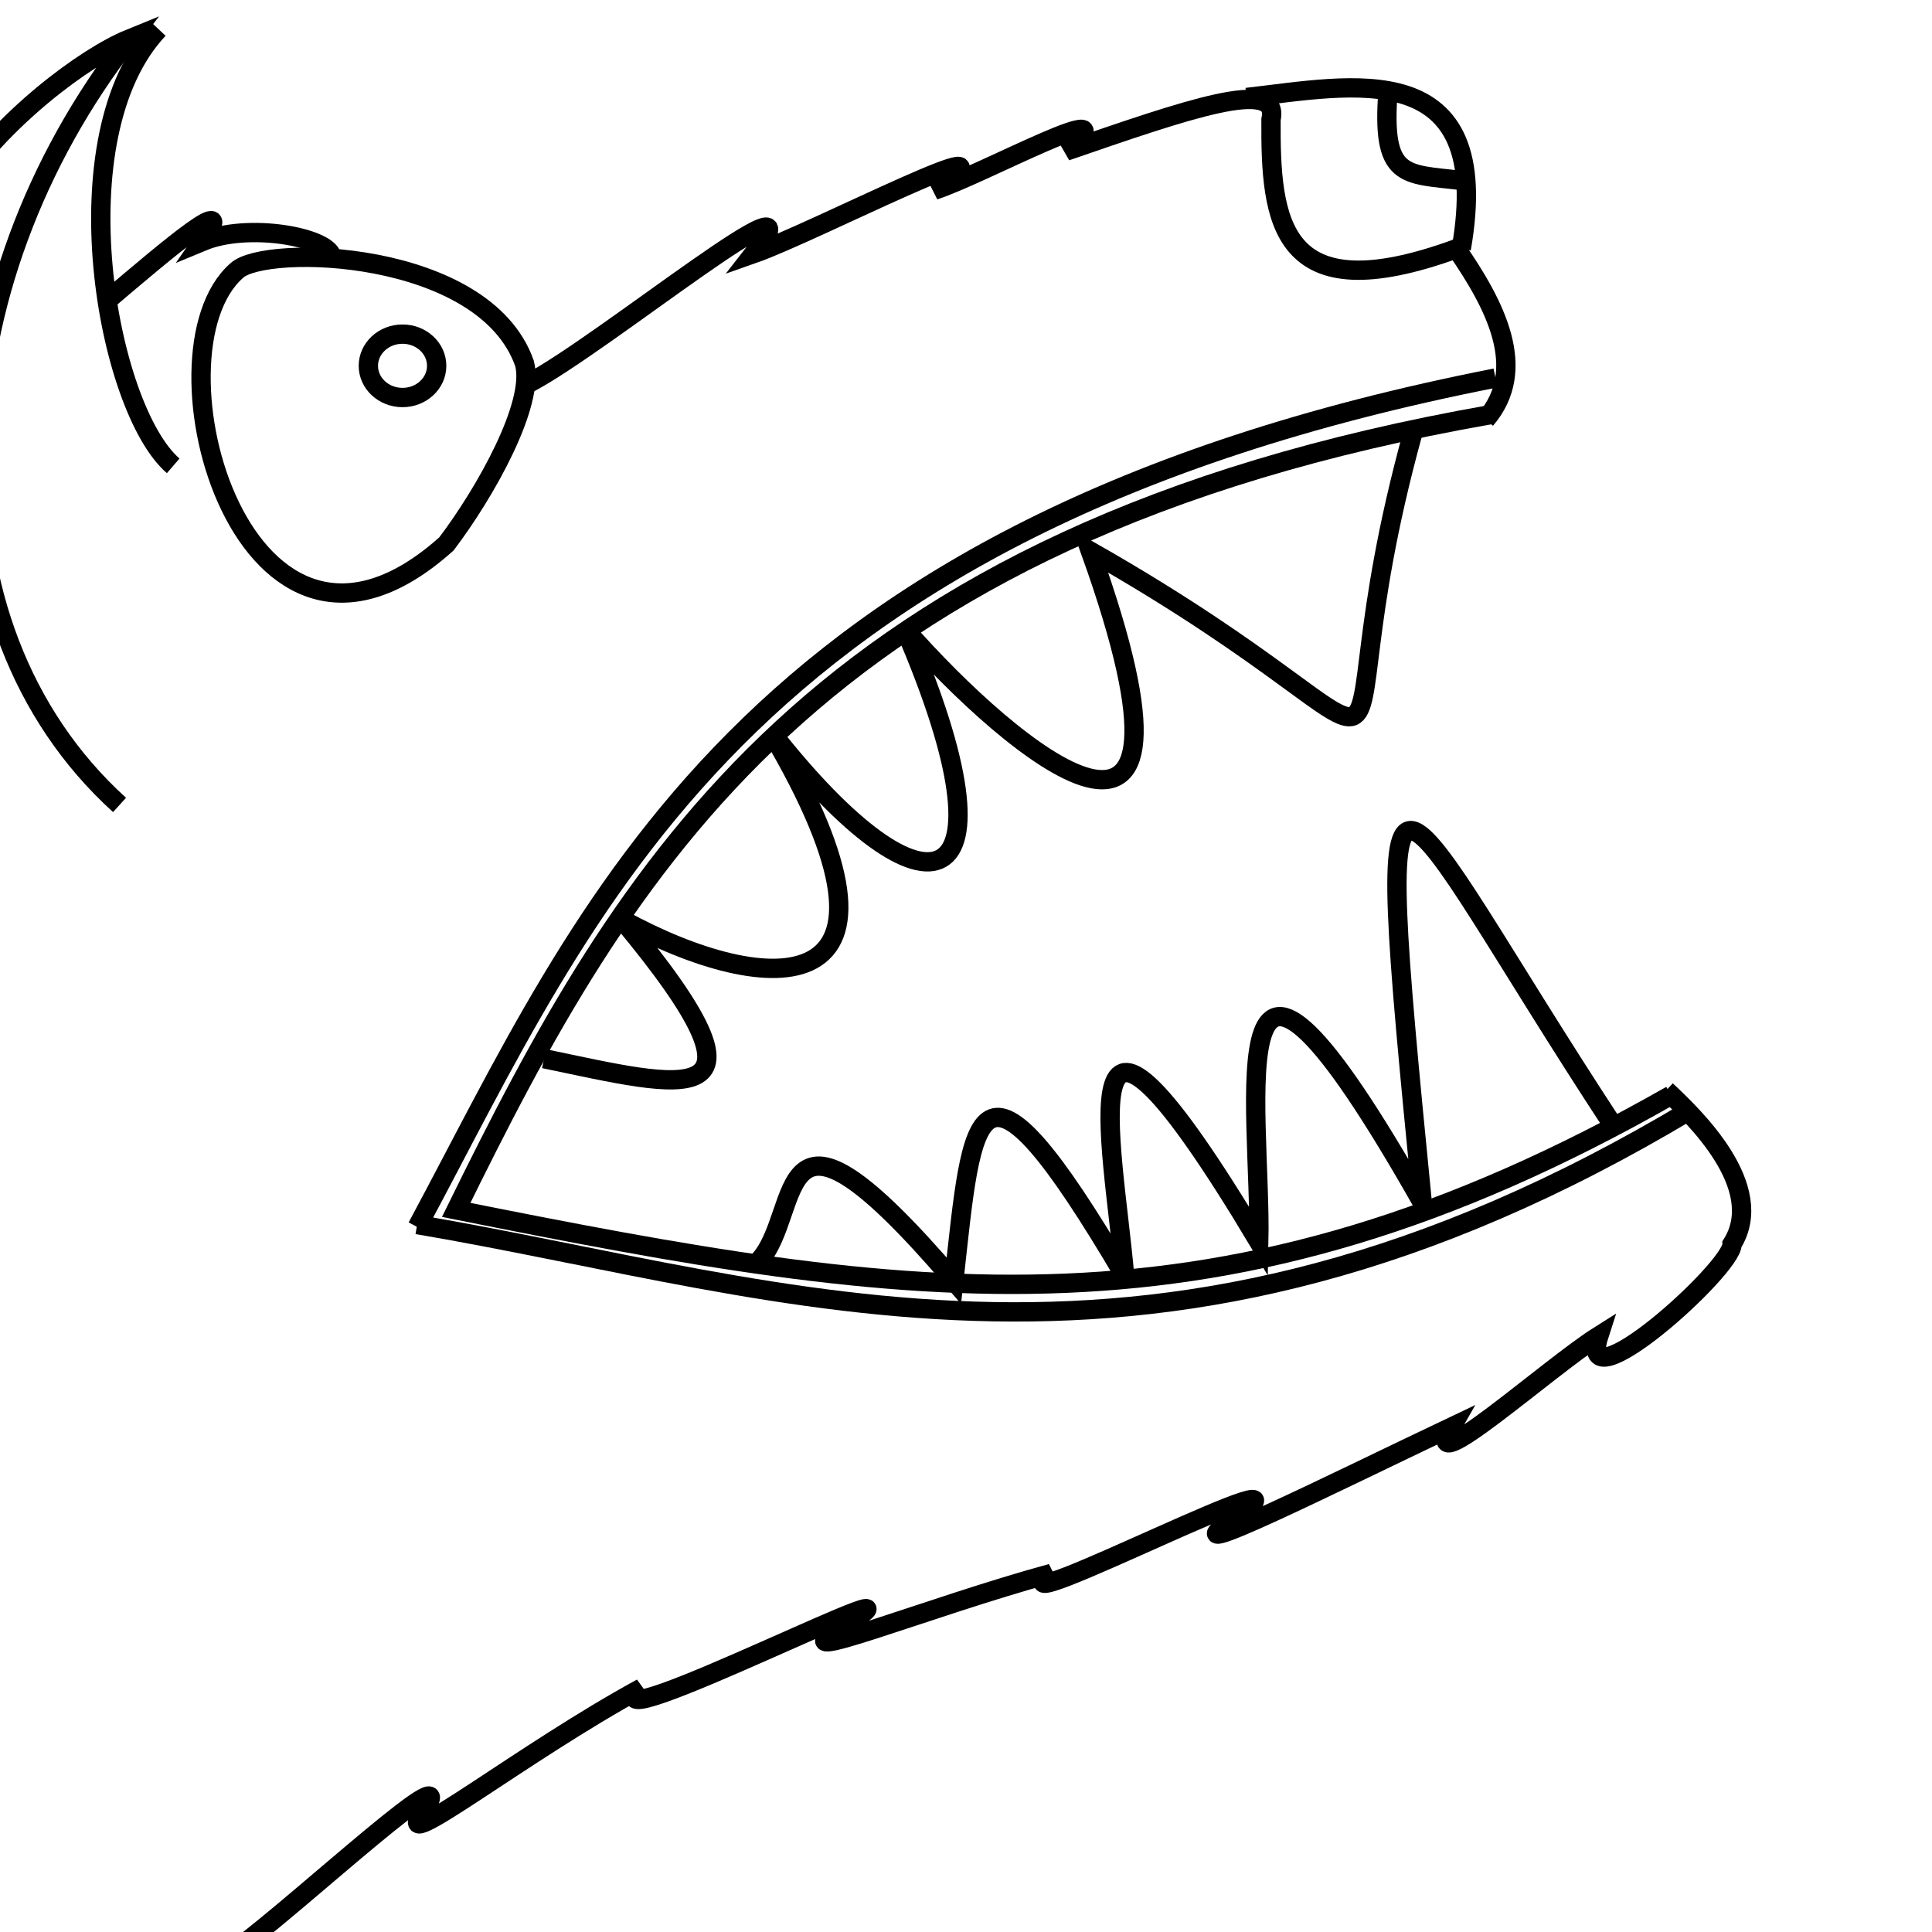 <?xml version="1.0" encoding="UTF-8" standalone="no"?>
<!-- Created with Inkscape (http://www.inkscape.org/) -->

<svg
   xmlns:dc="http://purl.org/dc/elements/1.1/"
   xmlns:cc="http://creativecommons.org/ns#"
   xmlns:rdf="http://www.w3.org/1999/02/22-rdf-syntax-ns#"
   xmlns:svg="http://www.w3.org/2000/svg"
   xmlns="http://www.w3.org/2000/svg"
   xmlns:sodipodi="http://sodipodi.sourceforge.net/DTD/sodipodi-0.dtd"
   xmlns:inkscape="http://www.inkscape.org/namespaces/inkscape"
   width="100"
   height="100"
   viewBox="0 0 100 100"
   id="svg2"
   version="1.1"
   inkscape:version="0.91 r13725"
   sodipodi:docname="wolf.svg">
  <defs
     id="defs4" />
  <sodipodi:namedview
     id="base"
     pagecolor="#ffffff"
     bordercolor="#666666"
     borderopacity="1.0"
     inkscape:pageopacity="0.0"
     inkscape:pageshadow="2"
     inkscape:zoom="7.9195959"
     inkscape:cx="43.485727"
     inkscape:cy="50.81194"
     inkscape:document-units="px"
     inkscape:current-layer="layer3"
     showgrid="false"
     units="px"
     inkscape:window-width="1920"
     inkscape:window-height="1017"
     inkscape:window-x="-8"
     inkscape:window-y="-8"
     inkscape:window-maximized="1" />
  <g
     inkscape:label="Ebene 1"
     inkscape:groupmode="layer"
     id="layer1"
     transform="translate(0,-952.362)"
     style="display:none;opacity:0.477">
    <path
       style="fill:none;fill-rule:evenodd;stroke:#000000;stroke-width:1px;stroke-linecap:butt;stroke-linejoin:miter;stroke-opacity:1"
       d="m 62.442,984.808 c 0.412,0.258 1.104,0.65 1.515,1.01 0.179,0.157 0.319,0.356 0.505,0.505 0.474,0.379 1.03,0.646 1.515,1.01 0.263,0.197 0.505,0.421 0.758,0.631 0.253,0.21 0.505,0.421 0.758,0.631 0.515,0.43 1.541,1.389 2.273,1.389 0.119,0 0.191,-0.15 0.253,-0.253 0.548,-0.913 0.558,-1.101 0.758,-2.147 0.096,-0.503 0.175,-1.009 0.253,-1.515 0.091,-0.588 0.132,-1.185 0.253,-1.768 0.132,-0.64 0.377,-1.253 0.505,-1.894 0.242,-1.208 0.272,-2.452 0.505,-3.662 0.098,-0.511 0.26,-1.008 0.379,-1.515 0.049,-0.209 0.081,-0.421 0.126,-0.631 0.081,-0.379 0.201,-0.752 0.253,-1.136 0.044,-0.334 0,-0.673 0,-1.01 0,-0.168 0,-0.337 0,-0.505 0,-0.042 0.042,-0.126 0,-0.126 -0.29,0 -0.253,0.097 -0.253,0.253"
       id="path4136"
       inkscape:connector-curvature="0" />
    <path
       style="fill:none;fill-rule:evenodd;stroke:#000000;stroke-width:1px;stroke-linecap:butt;stroke-linejoin:miter;stroke-opacity:1"
       d="m 34.789,1001.602 c 0.21,0.042 0.428,0.058 0.631,0.126 0.179,0.059 0.329,0.186 0.505,0.253 0.162,0.061 0.34,0.071 0.505,0.126 0.341,0.114 0.671,0.259 1.01,0.379 0.481,0.17 1.478,0.504 2.02,0.631 0.418,0.098 0.843,0.163 1.263,0.253 0.611,0.131 0.544,0.239 1.263,0 0.268,-0.089 0.523,-0.222 0.758,-0.379 0.85,-0.567 1.103,-0.989 1.515,-2.02 0.144,-0.36 0.173,-0.757 0.253,-1.136 0.088,-0.42 0.253,-0.833 0.253,-1.263 0,-0.429 -0.208,-0.836 -0.253,-1.263 -0.04,-0.377 0.062,-0.763 0,-1.136 -0.025,-0.15 -0.168,-0.253 -0.253,-0.379 0,-0.253 0,-0.505 0,-0.758 0,-0.64 0.075,0.113 -0.253,-0.379 -0.047,-0.07 0,-0.168 0,-0.253 0,-0.042 0,-0.084 0,-0.126 0,-0.042 -0.038,-0.145 0,-0.126 0.558,0.279 0.078,0.157 0.253,0.505 0.053,0.106 0.175,0.162 0.253,0.253 0.175,0.205 0.347,0.413 0.505,0.631 0.179,0.245 0.337,0.505 0.505,0.758 0.21,0.253 0.434,0.495 0.631,0.758 0.189,0.253 0.126,0.505 0.379,0.758 0.133,0.133 0.337,0.168 0.505,0.253 0.084,0.042 0.158,0.126 0.253,0.126 0.094,0 0.168,-0.084 0.253,-0.126 0.168,-0.084 0.372,-0.119 0.505,-0.253 0.133,-0.133 0.156,-0.344 0.253,-0.505 0.156,-0.26 0.337,-0.505 0.505,-0.758 0.084,-0.126 0.205,-0.235 0.253,-0.379 0.114,-0.342 0.35,-1.774 0.505,-2.147 0.081,-0.194 0.307,-0.307 0.379,-0.505 0.102,-0.28 0.054,-0.595 0.126,-0.884 0.055,-0.22 0.203,-0.41 0.253,-0.631 0,-1.32 -0.151,-0.027 0.253,-0.631 0.079,-0.118 -0.06,-0.349 0,-0.379 0.477,-0.239 0.161,0.035 0.253,0.126 0.067,0.067 0.174,0.074 0.253,0.126 0.754,0.503 0.331,0.263 1.01,1.01 0.24,0.264 0.505,0.505 0.758,0.758 0.168,0.168 0.311,0.367 0.505,0.505 0.108,0.077 0.26,0.067 0.379,0.126 0.441,0.221 0.624,0.594 1.136,0.253 0.175,-0.117 0.356,-0.23 0.505,-0.379 0.107,-0.107 0.168,-0.253 0.253,-0.379 0.168,-0.253 0.354,-0.494 0.505,-0.758 0.813,-1.423 0.241,-0.534 0.758,-1.641 0.199,-0.426 0.502,-0.81 0.631,-1.263 0.192,-0.672 0.126,-1.887 0.126,-2.652 0,-0.505 0,-1.01 0,-1.515 0,-0.126 0,-0.253 0,-0.379 0,-0.084 0.02,-0.171 0,-0.253 -0.183,-0.731 -0.126,0.332 -0.126,-0.631 0,-0.042 0,-0.168 0,-0.126 0,0.126 0,0.253 0,0.379"
       id="path4138"
       inkscape:connector-curvature="0" />
    <path
       style="fill:none;fill-rule:evenodd;stroke:#000000;stroke-width:1px;stroke-linecap:butt;stroke-linejoin:miter;stroke-opacity:1"
       d="m 48.048,1020.416 c 0.562,-1.968 -0.044,0.042 0.505,-1.515 0.177,-0.502 0.359,-1.003 0.505,-1.515 0.107,-0.373 0.176,-0.756 0.253,-1.136 0.092,-0.461 0.123,-0.936 0.253,-1.389 0.475,-1.661 0.556,-0.787 0.758,-2.399 0,-2.247 -0.163,-0.015 0.253,-1.263 0.04,-0.12 0,-0.253 0,-0.379 0,-0.042 -0.038,-0.107 0,-0.126 0.477,-0.238 0.161,0.035 0.253,0.126 0.067,0.067 0.186,0.06 0.253,0.126 0.191,0.191 0.315,0.441 0.505,0.631 0.232,0.232 0.515,0.409 0.758,0.631 0.263,0.241 0.494,0.516 0.758,0.758 0.565,0.518 1.535,1.269 2.273,1.515 0.243,0.081 0.503,0.101 0.758,0.126 0.433,0.043 0.447,0.051 0.758,-0.126 0.213,-0.122 0.472,-0.192 0.631,-0.379 0.113,-0.132 0.076,-0.339 0.126,-0.505 0.076,-0.255 0.174,-0.503 0.253,-0.758 0.084,-0.273 0.477,-1.657 0.505,-1.894 0.044,-0.376 -0.058,-0.762 0,-1.136 0.029,-0.186 0.222,-0.319 0.253,-0.505 0.076,-0.457 0,-0.926 0,-1.389 0,-0.933 -0.07,0.21 0.253,-0.758 0.04,-0.12 -0.056,-0.266 0,-0.379 0.042,-0.084 0.186,-0.06 0.253,-0.126 0.03,-0.03 -0.042,-0.126 0,-0.126 0.169,0 0.426,0.287 0.505,0.379 0.249,0.291 0.857,1.058 1.01,1.389 0.128,0.278 0.124,0.606 0.253,0.884 0.254,0.551 0.739,0.972 1.01,1.515 0.865,1.73 -0.392,-0.013 0.758,1.136 0.144,0.144 0.216,0.505 0.505,0.505 0.042,0 -0.03,-0.096 0,-0.126 0.596,-0.596 -0.096,0.809 0.253,-0.758 0.041,-0.184 0.222,-0.319 0.253,-0.505 0.055,-0.332 0,-0.673 0,-1.01 0,-0.21 -0.038,-0.424 0,-0.631 0.048,-0.262 0.221,-0.493 0.253,-0.758 0.054,-0.46 -0.054,-0.929 0,-1.389 0.031,-0.264 0.192,-0.498 0.253,-0.758 0.173,-0.734 0.273,-1.784 0.505,-2.525 0.096,-0.306 0.294,-0.575 0.379,-0.884 0.044,-0.163 -0.028,-0.339 0,-0.505 0.015,-0.093 0.103,-0.161 0.126,-0.253 0.073,-0.291 -0.157,-0.276 0.253,-0.379 0.082,-0.02 0.177,-0.038 0.253,0 0.038,0.019 -0.023,0.091 0,0.126 0.066,0.099 0.168,0.168 0.253,0.253 0.532,0.532 0.081,0.036 0.758,1.137 0.159,0.259 0.386,0.479 0.505,0.758 0.137,0.319 0.124,0.688 0.253,1.01 0.126,0.315 0.363,0.576 0.505,0.884 0.112,0.242 0.11,0.533 0.253,0.758 0.16,0.251 0.466,0.384 0.631,0.631 0.096,0.144 0.049,0.35 0.126,0.505 0.053,0.106 0.168,0.168 0.253,0.253 0.084,0.084 0.168,0.168 0.253,0.253"
       id="path4140"
       inkscape:connector-curvature="0" />
    <path
       style="fill:none;fill-rule:evenodd;stroke:#000000;stroke-width:1px;stroke-linecap:butt;stroke-linejoin:miter;stroke-opacity:1"
       d="m 71.029,1009.304 c 0.149,-1.194 0.334,-2.716 0.505,-3.914 0.772,-5.403 -0.255,2.679 0.253,-3.662 0.031,-0.387 0.168,-0.758 0.253,-1.137 0,-0.715 0,-1.431 0,-2.147 0,-0.926 0,-1.852 0,-2.778 0,-0.21 0,-0.421 0,-0.631 0,-0.21 -0.051,-0.427 0,-0.631 0.037,-0.147 0.205,-0.235 0.253,-0.379 0.04,-0.12 0,-0.253 0,-0.379 0,-0.084 0,-0.168 0,-0.253 0,-0.379 0,-0.758 0,-1.136 0,-0.155 -0.005,-0.503 0,-0.505 0.12,-0.04 0.259,-0.04 0.379,0 0.04,0.013 -0.034,0.345 0,0.379 0.03,0.03 0.097,-0.03 0.126,0 0.06,0.059 -0.06,0.193 0,0.253 0.067,0.067 0.186,0.06 0.253,0.126 0.06,0.059 -0.075,0.215 0,0.253 0.075,0.038 0.177,-0.038 0.253,0 0.038,0.019 -0.023,0.091 0,0.126 0.066,0.099 0.187,0.153 0.253,0.253 0.104,0.157 0.159,0.342 0.253,0.505 0.075,0.132 0.191,0.24 0.253,0.379 0.108,0.243 0.127,0.523 0.253,0.758 0.214,0.402 0.532,0.741 0.758,1.136 0.112,0.197 0.173,0.419 0.253,0.631 0.173,0.461 0.309,0.937 0.505,1.389 0.622,1.431 0.643,1.106 1.01,2.147 0.283,0.801 0.619,1.995 1.01,2.778 0.439,0.878 1.058,1.657 1.515,2.525 0.193,0.367 0.295,0.779 0.505,1.136 0.004,0.01 1.506,2.006 1.515,2.02 0.188,0.282 0.33,0.593 0.505,0.884 0.078,0.13 0.152,0.265 0.253,0.379 0.237,0.267 0.529,0.483 0.758,0.758 0.194,0.233 0.302,0.532 0.505,0.758 0.18,0.2 0.452,0.304 0.631,0.505 0.163,0.183 0.217,0.447 0.379,0.631 0.139,0.158 0.374,0.214 0.505,0.379 0.053,0.066 -0.047,0.182 0,0.253 0.052,0.078 0.186,0.06 0.253,0.126 0.107,0.107 0.158,0.26 0.253,0.379 0.074,0.093 0.168,0.168 0.253,0.253 0.084,0.084 0.157,0.181 0.253,0.253 0.29,0.218 0.253,-3e-4 0.253,0.253 0,0.285 -0.038,-0.038 0.253,0.253 0.03,0.03 0,0.168 0,0.126 0,-0.084 0.047,-0.182 0,-0.253 -0.29,-0.435 -0.253,0.098 -0.253,-0.253"
       id="path4142"
       inkscape:connector-curvature="0" />
    <path
       style="fill:none;fill-rule:evenodd;stroke:#000000;stroke-width:1px;stroke-linecap:butt;stroke-linejoin:miter;stroke-opacity:1"
       d="m 84.413,1009.936 c 0.58,-0.435 0.317,-0.285 0.758,-0.505 0.084,-0.042 0.16,-0.111 0.253,-0.126 0.166,-0.028 0.337,0 0.505,0 0.337,0 0.675,-0.034 1.01,0 0.226,0.023 0.354,0.258 0.505,0.379 0.119,0.095 0.28,0.137 0.379,0.253 0.935,1.091 0.057,0.17 0.379,1.136 0.038,0.113 0.215,0.14 0.253,0.253 0.053,0.16 0,0.337 0,0.505 0,0.253 0,0.505 0,0.758 0,0.295 0,0.589 0,0.884 0,0.042 0.038,0.107 0,0.126 -0.075,0.038 -0.168,0 -0.253,0"
       id="path4148"
       inkscape:connector-curvature="0" />
    <path
       style="fill:none;fill-rule:evenodd;stroke:#000000;stroke-width:1px;stroke-linecap:butt;stroke-linejoin:miter;stroke-opacity:1"
       d="m 69.766,1023.952 c -0.241,0.252 -0.597,0.235 -0.884,0.379 -0.22,0.11 -0.416,0.261 -0.631,0.379 -0.248,0.135 -0.523,0.222 -0.758,0.379 -0.274,0.182 -0.499,0.428 -0.758,0.631 -0.331,0.26 -0.697,0.476 -1.01,0.758 -0.113,0.102 -0.152,0.265 -0.253,0.379 -0.237,0.267 -0.505,0.505 -0.758,0.758 -1.039,1.039 -0.548,0.349 -1.01,1.389 -0.076,0.172 -0.253,0.317 -0.253,0.505 0,0.251 0.306,0.439 0.505,0.505 0.165,0.055 0.332,0.126 0.505,0.126 0.646,0 1.173,-0.297 1.768,-0.505 0.503,-0.176 1.017,-0.318 1.515,-0.505 2.298,-0.862 0.782,-0.35 3.03,-1.515 0.619,-0.321 1.271,-0.572 1.894,-0.884 0.556,-0.278 1.09,-0.598 1.641,-0.884 0.585,-0.303 1.187,-0.573 1.768,-0.884 0.598,-0.321 1.169,-0.691 1.768,-1.01 0.664,-0.354 1.356,-0.656 2.02,-1.01 0.599,-0.319 1.17,-0.688 1.768,-1.01 0.994,-0.535 2.041,-0.971 3.03,-1.515 0.348,-0.191 0.68,-0.411 1.01,-0.631 0.175,-0.117 0.317,-0.285 0.505,-0.379 0.155,-0.078 0.337,-0.084 0.505,-0.126"
       id="path4160"
       inkscape:connector-curvature="0" />
    <path
       style="fill:none;fill-rule:evenodd;stroke:#000000;stroke-width:1px;stroke-linecap:butt;stroke-linejoin:miter;stroke-opacity:1"
       d="m 86.938,1018.269 c -0.074,0.128 -0.576,0.884 0,0.884 0.042,0 -0.038,-0.107 0,-0.126 0.075,-0.038 0.171,0.02 0.253,0 0.133,-0.033 0.586,-0.334 0.631,-0.379 0.437,-0.437 0.584,-0.686 0.884,-1.136 0.168,-0.253 0.337,-0.505 0.505,-0.758 0.084,-0.126 0.191,-0.24 0.253,-0.379 0.108,-0.243 0.168,-0.505 0.253,-0.758 0.084,-0.253 0.209,-0.495 0.253,-0.758 0.042,-0.249 0,-0.505 0,-0.758 0,-0.083 0.025,-0.72 0,-0.758 -0.052,-0.078 -0.168,-0.084 -0.253,-0.126 -0.328,-0.164 -0.158,-0.126 -0.505,-0.126"
       id="path4162"
       inkscape:connector-curvature="0" />
    <path
       style="fill:none;fill-rule:evenodd;stroke:#000000;stroke-width:1px;stroke-linecap:butt;stroke-linejoin:miter;stroke-opacity:1"
       d="m 75.069,1025.972 c -0.465,0.118 -0.14,0.911 -0.253,1.136 -0.042,0.084 -0.186,0.06 -0.253,0.126 -0.03,0.03 -0.03,0.097 0,0.126 0.583,0.583 2.386,-0.801 2.525,-0.884 1.821,-1.076 0.67,-0.385 2.02,-1.263 1.463,-0.951 1.961,-1.191 3.283,-2.273 0.438,-0.359 0.839,-0.76 1.263,-1.137 1.439,-1.279 0.566,-0.44 1.768,-1.641"
       id="path4164"
       inkscape:connector-curvature="0" />
    <path
       style="fill:none;fill-rule:evenodd;stroke:#000000;stroke-width:1px;stroke-linecap:butt;stroke-linejoin:miter;stroke-opacity:1"
       d="m 54.109,1032.159 c -0.237,0.474 -0.293,0.494 -0.379,1.01 -0.014,0.083 -0.084,0.253 0,0.253 0.227,0 0.421,-0.168 0.631,-0.253 2.22,-0.888 0.347,-0.027 2.525,-1.389 0.576,-0.36 1.19,-0.654 1.768,-1.01 0.517,-0.318 1,-0.688 1.515,-1.01 1.227,-0.767 1.387,-0.82 2.525,-1.389"
       id="path4166"
       inkscape:connector-curvature="0" />
    <path
       style="fill:none;fill-rule:evenodd;stroke:#000000;stroke-width:1px;stroke-linecap:butt;stroke-linejoin:miter;stroke-opacity:1"
       d="m 66.483,960.312 c -0.084,0.21 -0.181,0.416 -0.253,0.631 -0.013,0.04 0,0.084 0,0.126 0,0.084 0,0.168 0,0.253 0,0.253 0,0.505 0,0.758 0,0.126 0,0.253 0,0.379 0,0.084 -0.031,0.174 0,0.253 0.376,0.94 0.129,-0.183 0.505,0.758 0.114,0.284 0.106,0.615 0.253,0.884 0.114,0.209 0.356,0.319 0.505,0.505 0.661,0.827 0.299,0.925 1.515,1.263 0.312,0.087 1.557,0.165 2.02,0.126 0.255,-0.021 0.505,-0.084 0.758,-0.126 1.87,-0.312 1.036,-0.073 2.525,-0.631"
       id="path4172"
       inkscape:connector-curvature="0" />
    <path
       style="fill:none;fill-rule:evenodd;stroke:#000000;stroke-width:1px;stroke-linecap:butt;stroke-linejoin:miter;stroke-opacity:1"
       d="m 68.503,957.913 c 0.348,-0.15 0.653,-0.126 1.01,-0.126 0.084,0 0.171,0.02 0.253,0 0.091,-0.023 0.159,-0.115 0.253,-0.126 0.251,-0.031 0.505,0 0.758,0 0.084,0 0.171,-0.02 0.253,0 0.091,0.023 0.161,0.103 0.253,0.126 0.248,0.062 0.511,0.059 0.758,0.126 0.219,0.06 0.421,0.168 0.631,0.253 0.21,0.084 0.424,0.16 0.631,0.253 0.172,0.076 0.33,0.183 0.505,0.253 0.247,0.099 0.52,0.133 0.758,0.253 0.188,0.094 0.33,0.262 0.505,0.379 0.466,0.311 0.12,-0.133 0.758,0.505 0.107,0.107 0.145,0.272 0.253,0.379 0.107,0.107 0.288,0.131 0.379,0.253 0.051,0.067 0,0.168 0,0.253 0,0.259 0.04,0.113 -0.379,0.253 1.138,-0.123 -0.445,0.721 -0.253,1.01 0.066,0.099 0.215,0.14 0.253,0.253 0.053,0.16 0.053,0.345 0,0.505 -0.038,0.113 -0.215,0.14 -0.253,0.253 -0.053,0.16 0,0.337 0,0.505 0,0.084 0.038,0.177 0,0.253 -0.053,0.106 -0.199,0.146 -0.253,0.253 -0.038,0.075 0,0.168 0,0.253 0,0.042 0.023,0.091 0,0.126 -0.066,0.099 -0.168,0.168 -0.253,0.253 -0.084,0.084 -0.157,0.181 -0.253,0.253 -0.075,0.057 -0.168,0.084 -0.253,0.126"
       id="path4174"
       inkscape:connector-curvature="0" />
    <path
       style="fill:none;fill-rule:evenodd;stroke:#000000;stroke-width:1px;stroke-linecap:butt;stroke-linejoin:miter;stroke-opacity:1"
       d="m 72.67,958.418 c -0.21,-0.042 -0.417,-0.126 -0.631,-0.126 -0.084,0 0.06,0.193 0,0.253 -0.067,0.067 -0.186,0.06 -0.253,0.126 -0.06,0.059 0.047,0.182 0,0.253 -0.066,0.099 -0.199,0.146 -0.253,0.253 -0.038,0.075 0,0.168 0,0.253 0,0.126 0,0.253 0,0.379 0,0.097 -0.021,0.59 0,0.631 0.053,0.106 0.178,0.16 0.253,0.253 0.563,0.704 -0.159,0.106 0.884,0.758 0.129,0.08 0.235,0.205 0.379,0.253 0.301,0.1 0.911,0.161 1.263,0.126 0.255,-0.025 0.503,-0.101 0.758,-0.126 0.867,-0.087 0.161,0.172 1.01,-0.253"
       id="path4176"
       inkscape:connector-curvature="0" />
    <path
       style="fill:none;fill-rule:evenodd;stroke:#000000;stroke-width:1px;stroke-linecap:butt;stroke-linejoin:miter;stroke-opacity:1"
       d="m 75.069,965.868 c 0.168,0.042 0.337,0.084 0.505,0.126 0,0.042 -0.03,0.097 0,0.126 0.133,0.133 0.372,0.119 0.505,0.253 0.03,0.03 -0.035,0.103 0,0.126 0.111,0.074 0.285,0.032 0.379,0.126 0.06,0.059 -0.027,0.173 0,0.253 0.019,0.057 0.084,0.084 0.126,0.126 0.084,0.084 0.199,0.146 0.253,0.253 0.038,0.075 0,0.168 0,0.253 0,0.042 -0.03,0.097 0,0.126 0.067,0.067 0.186,0.06 0.253,0.126 0.06,0.059 -0.06,0.193 0,0.253 0.067,0.067 0.2,0.048 0.253,0.126 0.01,0.016 -0.015,0.49 0,0.505 0.067,0.067 0.186,0.06 0.253,0.126 0.03,0.03 0,0.084 0,0.126 0,0.095 -0.027,0.59 0,0.631 0.052,0.078 0.2,0.048 0.253,0.126 0.034,0.051 -0.034,0.598 0,0.631 0.067,0.067 0.186,0.06 0.253,0.126 0.03,0.03 0,0.084 0,0.126 0,0.421 0,0.842 0,1.263 0,0.042 0,0.084 0,0.126 0,0.042 0.03,0.097 0,0.126 -0.067,0.067 -0.21,0.042 -0.253,0.126 -0.056,0.113 0,0.253 0,0.379 0,0.042 0.023,0.091 0,0.126 -0.042,0.063 -0.688,0.706 -0.758,0.758 -0.075,0.057 -0.177,0.07 -0.253,0.126 -0.771,0.578 0.464,-0.106 -0.758,0.505 -0.253,0.126 -0.505,0.253 -0.758,0.379 -0.084,0.042 -0.16,0.111 -0.253,0.126 -0.166,0.028 -0.342,-0.041 -0.505,0 -0.041,0.01 0,0.084 0,0.126 -0.084,0 -0.168,0 -0.253,0"
       id="path4178"
       inkscape:connector-curvature="0" />
    <path
       style="fill:none;fill-rule:evenodd;stroke:#000000;stroke-width:1px;stroke-linecap:butt;stroke-linejoin:miter;stroke-opacity:1"
       d="m 74.564,974.075 c -0.337,0 -0.673,0 -1.01,0 -0.084,0.042 -0.159,0.113 -0.253,0.126 -0.208,0.03 -0.423,-0.026 -0.631,0 -0.132,0.017 -0.247,0.107 -0.379,0.126 -0.167,0.024 -0.338,-0.021 -0.505,0 -0.172,0.021 -0.332,0.112 -0.505,0.126 -0.336,0.028 -0.673,0 -1.01,0 -0.253,0 -0.505,0 -0.758,0"
       id="path4180"
       inkscape:connector-curvature="0" />
    <path
       style="fill:none;fill-rule:evenodd;stroke:#000000;stroke-width:1px;stroke-linecap:butt;stroke-linejoin:miter;stroke-opacity:1"
       d="m 74.817,971.55 c -0.348,-0.268 -0.874,-0.061 -1.263,-0.126 -0.171,-0.029 -0.333,-0.102 -0.505,-0.126 -0.125,-0.018 -0.253,0 -0.379,0 -0.21,0 -0.421,0 -0.631,0"
       id="path4182"
       inkscape:connector-curvature="0" />
    <path
       style="fill:none;fill-rule:evenodd;stroke:#000000;stroke-width:1px;stroke-linecap:butt;stroke-linejoin:miter;stroke-opacity:1"
       d="m 71.281,972.181 c -0.505,0 -1.01,0 -1.515,0 -0.168,0 -0.339,-0.026 -0.505,0 -0.93,0.143 -1.851,0.34 -2.778,0.505 -0.252,0.045 -0.511,0.058 -0.758,0.126 -0.513,0.142 -1.01,0.337 -1.515,0.505"
       id="path4184"
       inkscape:connector-curvature="0" />
    <path
       style="fill:none;fill-rule:evenodd;stroke:#000000;stroke-width:1px;stroke-linecap:butt;stroke-linejoin:miter;stroke-opacity:1"
       d="m 63.705,973.949 c -1.038,0.519 -2.197,0.648 -3.283,1.01 -0.594,0.198 -1.179,0.421 -1.768,0.631 -0.589,0.21 -1.185,0.403 -1.768,0.631 -0.597,0.234 -1.176,0.511 -1.768,0.758 -0.418,0.174 -0.842,0.337 -1.263,0.505"
       id="path4186"
       inkscape:connector-curvature="0" />
    <path
       style="fill:none;fill-rule:evenodd;stroke:#000000;stroke-width:1px;stroke-linecap:butt;stroke-linejoin:miter;stroke-opacity:1"
       d="m 52.846,978.116 c -0.337,0.21 -0.673,0.421 -1.01,0.631 -0.253,0.126 -0.516,0.234 -0.758,0.379 -0.39,0.234 -0.755,0.509 -1.136,0.758 -0.675,0.439 -2.289,1.432 -2.904,1.894 -0.19,0.143 -0.337,0.337 -0.505,0.505 -1.243,1.243 -0.644,0.705 -1.768,1.641"
       id="path4188"
       inkscape:connector-curvature="0" />
    <path
       style="fill:none;fill-rule:evenodd;stroke:#000000;stroke-width:1px;stroke-linecap:butt;stroke-linejoin:miter;stroke-opacity:1"
       d="m 55.119,1019.659 c 0.337,0.042 0.672,0.092 1.01,0.126 0.251,0.025 0.505,0 0.758,0 0.505,0 1.01,0 1.515,0 0.168,0 0.337,0 0.505,0 0.168,0 0.338,0.021 0.505,0 0.172,-0.022 0.333,-0.105 0.505,-0.126 0.167,-0.021 0.338,0.021 0.505,0 0.172,-0.022 0.337,-0.084 0.505,-0.126 0.421,-0.042 0.842,-0.084 1.263,-0.126 1.935,-0.193 0.686,-0.046 2.904,-0.379 0.988,-0.148 1.283,-0.164 2.399,-0.379 1.184,-0.228 2.35,-0.542 3.536,-0.758 0.334,-0.061 0.676,-0.066 1.01,-0.126 0.593,-0.108 1.179,-0.253 1.768,-0.379 0.589,-0.126 1.182,-0.239 1.768,-0.379 3.382,-0.805 -3.364,0.597 2.778,-0.631"
       id="path4200"
       inkscape:connector-curvature="0" />
    <path
       style="fill:none;fill-rule:evenodd;stroke:#000000;stroke-width:1px;stroke-linecap:butt;stroke-linejoin:miter;stroke-opacity:1"
       d="m 73.554,1018.143 c 0.488,-0.284 1.027,-0.473 1.515,-0.758 0.262,-0.153 0.491,-0.36 0.758,-0.505 0.199,-0.109 0.422,-0.165 0.631,-0.253 2.729,-1.137 -0.75,0.265 1.641,-0.631 0.937,-0.351 1.841,-0.785 2.778,-1.137 1.159,-0.435 2.421,-0.705 3.536,-1.263 0.271,-0.136 0.505,-0.337 0.758,-0.505"
       id="path4202"
       inkscape:connector-curvature="0" />
    <path
       style="fill:none;fill-rule:evenodd;stroke:#000000;stroke-width:1px;stroke-linecap:butt;stroke-linejoin:miter;stroke-opacity:1"
       d="m 64.463,958.292 c -0.127,-0.556 -0.52,-0.133 -0.758,-0.253 -0.038,-0.019 0.038,-0.107 0,-0.126 -0.151,-0.075 -0.342,0.041 -0.505,0 -0.091,-0.023 -0.161,-0.103 -0.253,-0.126 -0.082,-0.02 -0.168,0 -0.253,0 -0.168,0 -0.337,0 -0.505,0 -0.253,0 -0.505,0 -0.758,0 -0.168,0 -0.338,-0.021 -0.505,0 -0.172,0.021 -0.337,0.084 -0.505,0.126 -0.168,0.042 -0.338,0.079 -0.505,0.126 -0.485,0.139 -1.471,0.432 -2.02,0.631 -0.676,0.246 -1.347,0.505 -2.02,0.758"
       id="path4204"
       inkscape:connector-curvature="0" />
    <path
       style="fill:none;fill-rule:evenodd;stroke:#000000;stroke-width:1px;stroke-linecap:butt;stroke-linejoin:miter;stroke-opacity:1"
       d="m 53.351,960.691 c -0.682,0.227 -1.338,0.53 -2.02,0.758 -0.165,0.055 -0.353,0.043 -0.505,0.126 -0.318,0.173 -0.587,0.424 -0.884,0.631 -0.373,0.261 -0.758,0.505 -1.136,0.758"
       id="path4206"
       inkscape:connector-curvature="0" />
    <path
       style="fill:none;fill-rule:evenodd;stroke:#000000;stroke-width:1px;stroke-linecap:butt;stroke-linejoin:miter;stroke-opacity:1"
       d="m 55.119,960.691 c -0.168,-0.084 -0.319,-0.222 -0.505,-0.253 -0.093,-0.015 -0.161,0.103 -0.253,0.126 -0.163,0.041 -0.339,-0.028 -0.505,0 -0.171,0.029 -0.335,0.092 -0.505,0.126 -0.251,0.05 -0.512,0.053 -0.758,0.126 -0.18,0.054 -0.322,0.207 -0.505,0.253 -4.489,0.748 0.178,-0.141 -2.147,0.505 -0.541,0.15 -1.098,0.237 -1.641,0.379 -1.073,0.28 -1.694,0.545 -2.778,0.884 -0.166,0.052 -0.345,0.059 -0.505,0.126 -0.34,0.141 -1.456,0.699 -1.768,1.01 -0.06,0.059 0.038,0.177 0,0.253 -0.372,0.743 -0.253,-0.392 -0.253,0.758"
       id="path4208"
       inkscape:connector-curvature="0" />
    <path
       style="fill:none;fill-rule:evenodd;stroke:#000000;stroke-width:1px;stroke-linecap:butt;stroke-linejoin:miter;stroke-opacity:1"
       d="m 47.29,963.974 c -0.511,-0.15 -0.998,-0.126 -1.515,-0.126 -0.168,0 -0.339,-0.028 -0.505,0 -0.093,0.015 -0.16,0.111 -0.253,0.126 -0.166,0.028 -0.338,-0.021 -0.505,0 -0.172,0.021 -0.334,0.098 -0.505,0.126 -0.554,0.092 -1.101,0.098 -1.641,0.253 -0.384,0.11 -0.751,0.276 -1.136,0.379 -0.247,0.066 -0.522,0.025 -0.758,0.126 -0.365,0.156 -0.655,0.454 -1.01,0.631 -0.405,0.203 -0.848,0.321 -1.263,0.505 -0.686,0.305 -1.177,0.567 -1.768,1.01 -0.095,0.071 -0.168,0.168 -0.253,0.253"
       id="path4210"
       inkscape:connector-curvature="0" />
    <path
       style="fill:none;fill-rule:evenodd;stroke:#000000;stroke-width:1px;stroke-linecap:butt;stroke-linejoin:miter;stroke-opacity:1"
       d="m 39.714,967.004 c -0.373,0.094 -0.761,-0.047 -1.136,0 -0.213,0.027 -0.419,0.096 -0.631,0.126 -0.083,0.012 -0.17,-0.014 -0.253,0 -0.171,0.029 -0.334,0.098 -0.505,0.126 -0.335,0.056 -0.675,0.07 -1.01,0.126 -0.171,0.029 -0.335,0.09 -0.505,0.126 -0.342,0.073 -1.287,0.235 -1.768,0.379 -1.26,0.378 -2.445,0.892 -3.536,1.641 -0.196,0.135 -0.327,0.347 -0.505,0.505 -0.58,0.516 -1.179,1.01 -1.768,1.515"
       id="path4212"
       inkscape:connector-curvature="0" />
    <path
       style="fill:none;fill-rule:evenodd;stroke:#000000;stroke-width:1px;stroke-linecap:butt;stroke-linejoin:miter;stroke-opacity:1"
       d="m 29.865,972.686 c -0.237,0.122 -0.513,-0.061 -0.758,0 -0.091,0.023 -0.168,0.084 -0.253,0.126 -0.084,0.042 -0.174,0.074 -0.253,0.126 -0.175,0.117 -0.317,0.285 -0.505,0.379 -0.155,0.078 -0.337,0.084 -0.505,0.126 -0.337,0.21 -0.665,0.434 -1.01,0.631 -0.245,0.14 -0.512,0.24 -0.758,0.379 -0.428,0.241 -0.835,0.517 -1.263,0.758 -0.246,0.138 -0.512,0.24 -0.758,0.379 -2.666,1.5 0.135,0.059 -2.525,1.389"
       id="path4214"
       inkscape:connector-curvature="0" />
    <path
       style="fill:none;fill-rule:evenodd;stroke:#000000;stroke-width:1px;stroke-linecap:butt;stroke-linejoin:miter;stroke-opacity:1"
       d="m 10.924,972.308 c 0,0.463 0,0.926 0,1.389 0,0.126 0,0.253 0,0.379 0,0.084 -0.031,0.174 0,0.253 0.423,1.058 0.164,-0.568 0.505,1.136 0.033,0.165 -0.046,0.343 0,0.505 0.042,0.146 0.19,0.241 0.253,0.379 0.149,0.327 0.265,0.669 0.379,1.01 0.204,0.612 0.073,0.675 0.379,1.389 0.174,0.406 0.499,0.874 0.758,1.263 0.263,0.395 0.663,1.042 1.01,1.389 0.149,0.149 0.347,0.24 0.505,0.379 0.179,0.157 0.307,0.373 0.505,0.505 0.313,0.209 0.673,0.337 1.01,0.505 0.084,0.042 0.162,0.099 0.253,0.126 0.332,0.1 0.668,0.195 1.01,0.253 0.166,0.028 0.337,0 0.505,0 0.626,0 0.544,0.028 1.263,-0.126 0.283,-0.061 1.437,-0.339 1.768,-0.505 0.439,-0.22 0.851,-0.49 1.263,-0.758 0.804,-0.522 1.51,-1.069 2.273,-1.641"
       id="path4218"
       inkscape:connector-curvature="0" />
    <path
       style="fill:none;fill-rule:evenodd;stroke:#000000;stroke-width:1px;stroke-linecap:butt;stroke-linejoin:miter;stroke-opacity:1"
       d="m 11.177,966.499 c -0.618,0.309 -0.505,0.064 -0.505,0.631 0,0.084 0.038,0.177 0,0.253 -0.053,0.106 -0.199,0.146 -0.253,0.253 -0.038,0.075 0,0.168 0,0.253 0,0.126 0,0.253 0,0.379 0,0.337 0,0.673 0,1.01 0,0.126 -0.031,0.256 0,0.379 0.055,0.22 0.203,0.41 0.253,0.631 0.037,0.164 -0.037,0.341 0,0.505 0.049,0.221 0.19,0.413 0.253,0.631 0.709,3.191 -0.13,-0.295 0.505,1.768 0.102,0.332 0.124,0.688 0.253,1.01 0.126,0.315 0.337,0.589 0.505,0.884"
       id="path4220"
       inkscape:connector-curvature="0" />
    <path
       style="fill:none;fill-rule:evenodd;stroke:#000000;stroke-width:1px;stroke-linecap:butt;stroke-linejoin:miter;stroke-opacity:1"
       d="m 11.43,965.994 c 0.337,-0.126 0.664,-0.28 1.01,-0.379 0.414,-0.118 1.76,-0.229 2.02,-0.253 0.505,-0.046 1.009,-0.147 1.515,-0.126 0.512,0.021 1.008,0.183 1.515,0.253 0.419,0.057 0.844,0.064 1.263,0.126 0.424,0.064 0.844,0.157 1.263,0.253 1.305,0.297 1.598,0.353 2.778,0.884 0.429,0.193 0.871,0.37 1.263,0.631 0.372,0.248 0.684,0.578 1.01,0.884 0.366,0.343 1.449,1.416 1.768,1.894 0.209,0.313 0.337,0.673 0.505,1.01"
       id="path4222"
       inkscape:connector-curvature="0" />
    <path
       style="fill:none;fill-rule:evenodd;stroke:#000000;stroke-width:1px;stroke-linecap:butt;stroke-linejoin:miter;stroke-opacity:1"
       d="m 25.319,969.782 c 0,1.389 0,2.778 0,4.167 0,0.463 0.057,0.93 0,1.389 -0.028,0.225 -0.194,0.412 -0.253,0.631 -0.111,0.415 -0.135,0.85 -0.253,1.263 -0.052,0.181 -0.168,0.337 -0.253,0.505 -0.168,0.337 -0.337,0.673 -0.505,1.01 -0.18,0.36 -0.394,0.819 -0.631,1.136 -0.107,0.143 -0.253,0.253 -0.379,0.379"
       id="path4224"
       inkscape:connector-curvature="0" />
    <path
       style="fill:none;fill-rule:evenodd;stroke:#000000;stroke-width:1px;stroke-linecap:butt;stroke-linejoin:miter;stroke-opacity:1"
       d="m 26.582,971.676 c 0,0.21 0.028,0.423 0,0.631 -0.057,0.425 -0.159,0.844 -0.253,1.263 -0.075,0.339 -0.143,0.681 -0.253,1.01 -0.262,0.786 -0.866,2.104 -1.263,2.778 -0.137,0.232 -0.362,0.403 -0.505,0.631 -0.28,0.447 -0.455,0.957 -0.758,1.389 -0.364,0.52 -1.274,1.401 -1.768,1.894"
       id="path4226"
       inkscape:connector-curvature="0" />
    <path
       style="fill:none;fill-rule:evenodd;stroke:#000000;stroke-width:1px;stroke-linecap:butt;stroke-linejoin:miter;stroke-opacity:1"
       d="m 19.258,970.414 c -0.399,0 -0.545,-0.119 -0.758,0.253 -0.346,0.606 -0.253,0.694 -0.253,1.389 0,0.168 -0.053,0.345 0,0.505 0.038,0.113 0.168,0.168 0.253,0.253 0.436,0.436 0.539,0.735 1.263,0.631 0.98,-0.14 1.531,-0.796 2.273,-1.389"
       id="path4228"
       inkscape:connector-curvature="0" />
    <path
       style="fill:none;fill-rule:evenodd;stroke:#000000;stroke-width:1px;stroke-linecap:butt;stroke-linejoin:miter;stroke-opacity:1"
       d="m 11.682,961.322 c 0.168,-0.084 0.318,-0.234 0.505,-0.253 0.693,-0.069 1.622,0.462 2.02,1.01 0.2,0.274 0.327,0.595 0.505,0.884 0.355,0.577 0.598,0.752 0.758,1.389 0.031,0.122 0,0.253 0,0.379"
       id="path4230"
       inkscape:connector-curvature="0" />
    <path
       style="fill:none;fill-rule:evenodd;stroke:#000000;stroke-width:1px;stroke-linecap:butt;stroke-linejoin:miter;stroke-opacity:1"
       d="m 12.187,961.07 c -0.168,0.084 -0.354,0.14 -0.505,0.253 -0.034,0.025 0,0.084 0,0.126 -0.084,0.084 -0.157,0.181 -0.253,0.253 -0.243,0.182 -0.509,0.331 -0.758,0.505 -0.409,0.286 -1.692,1.313 -1.768,1.389 -0.215,0.215 -0.303,0.531 -0.505,0.758 -0.357,0.402 -3.048,2.996 -3.283,3.283 -0.238,0.291 -0.306,0.691 -0.505,1.01 -1.718,2.749 0.312,-1.531 -1.768,3.409"
       id="path4232"
       inkscape:connector-curvature="0" />
    <path
       style="fill:none;fill-rule:evenodd;stroke:#000000;stroke-width:1px;stroke-linecap:butt;stroke-linejoin:miter;stroke-opacity:1"
       d="m 3.853,971.297 c -0.237,0.122 -0.513,-0.061 -0.758,0 -0.091,0.023 -0.168,0.084 -0.253,0.126 -0.253,0.126 -0.505,0.253 -0.758,0.379 -0.168,0.084 -0.353,0.142 -0.505,0.253 -0.282,0.205 -1.244,1.055 -1.515,1.389 -0.361,0.444 -0.659,0.937 -1.01,1.389 -0.238,0.306 -0.542,0.561 -0.758,0.884 -1.086,1.628 -0.826,1.372 -1.389,2.778 -1.242,3.105 -0.532,1.092 -1.389,3.662"
       id="path4234"
       inkscape:connector-curvature="0" />
    <path
       style="fill:none;fill-rule:evenodd;stroke:#000000;stroke-width:1px;stroke-linecap:butt;stroke-linejoin:miter;stroke-opacity:1"
       d="m -6.753,986.45 c 0,-1.305 0,-2.61 0,-3.914 0,-0.253 0,-0.505 0,-0.758 0,-0.253 -0.042,-0.509 0,-0.758 0.044,-0.263 0.212,-0.495 0.253,-0.758 0.045,-0.291 -0.045,-0.593 0,-0.884 0.04,-0.263 0.2,-0.497 0.253,-0.758 0.117,-0.584 0.141,-1.183 0.253,-1.768 0.432,-2.266 0.157,0.955 0.505,-2.525 0.029,-0.293 0,-0.589 0,-0.884 0,-0.295 0,-0.589 0,-0.884 0,-0.253 0,-0.505 0,-0.758 0,-0.253 0.045,-0.509 0,-0.758 -0.041,-0.223 -0.203,-0.41 -0.253,-0.631 -0.037,-0.164 0.041,-0.342 0,-0.505 -0.046,-0.183 -0.201,-0.324 -0.253,-0.505 -0.069,-0.243 0.08,-0.518 0,-0.758 -0.048,-0.144 -0.205,-0.235 -0.253,-0.379 -0.04,-0.12 0.056,-0.266 0,-0.379 -0.328,-0.656 -0.253,0.408 -0.253,-0.379"
       id="path4240"
       inkscape:connector-curvature="0" />
    <path
       style="fill:none;fill-rule:evenodd;stroke:#000000;stroke-width:1px;stroke-linecap:butt;stroke-linejoin:miter;stroke-opacity:1"
       d="m -4.733,969.656 c -0.084,-0.21 -0.181,-0.416 -0.253,-0.631 -0.023,-0.07 0,-0.84 0,-0.884 0,-0.084 -0.027,-0.173 0,-0.253 0.06,-0.179 0.201,-0.324 0.253,-0.505 0.035,-0.121 -0.035,-0.257 0,-0.379 0.052,-0.181 0.197,-0.325 0.253,-0.505 0.179,-0.582 0.134,-1.147 0.505,-1.641 0.268,-0.358 0.636,-0.638 0.884,-1.01 0.096,-0.144 0.039,-0.355 0.126,-0.505 0.785,-1.346 0.525,-0.63 1.263,-1.515 0.269,-0.323 0.47,-0.702 0.758,-1.01 0.234,-0.825 1.153,-0.775 1.641,-1.263 0.174,-0.174 0.253,-0.421 0.379,-0.631"
       id="path4242"
       inkscape:connector-curvature="0" />
    <path
       style="fill:none;fill-rule:evenodd;stroke:#000000;stroke-width:1px;stroke-linecap:butt;stroke-linejoin:miter;stroke-opacity:1"
       d="m 4.106,958.418 c -0.572,0.429 -0.505,0.168 -0.505,0.631 0,0.126 0.047,0.262 0,0.379 -0.044,0.111 -0.227,0.136 -0.253,0.253 -0.064,0.288 0,0.589 0,0.884 0,0.337 0,0.673 0,1.01 0,0.421 0,0.842 0,1.263 0,0.421 -0.056,0.845 0,1.263 0.03,0.225 0.175,0.418 0.253,0.631 0.091,0.25 0.151,0.511 0.253,0.758 0.194,0.47 0.458,0.911 0.631,1.389 0.412,1.133 0.282,1.598 0.884,2.652 0.118,0.207 0.38,0.302 0.505,0.505 0.435,0.706 0.59,1.558 1.01,2.273 0.213,0.363 0.524,0.66 0.758,1.01 0.104,0.157 0.162,0.34 0.253,0.505 0.162,0.298 0.327,0.595 0.505,0.884 0.211,0.342 0.71,1.088 1.01,1.389 0.149,0.149 0.343,0.244 0.505,0.379 0.091,0.076 0.157,0.181 0.253,0.253 0.29,0.218 0.253,-2.9e-4 0.253,0.253"
       id="path4246"
       inkscape:connector-curvature="0" />
    <path
       style="fill:none;fill-rule:evenodd;stroke:#000000;stroke-width:1px;stroke-linecap:butt;stroke-linejoin:miter;stroke-opacity:1"
       d="m 1.328,961.196 c -0.79,1.185 -0.437,0.394 -0.631,2.147 -0.398,3.58 -0.606,2.609 0,6.061 0.252,1.439 0.472,2.891 0.884,4.293 0.223,0.759 0.642,1.447 1.01,2.147 1.447,2.749 1.118,2.175 2.778,4.167"
       id="path4248"
       inkscape:connector-curvature="0" />
    <path
       style="fill:none;fill-rule:evenodd;stroke:#000000;stroke-width:1px;stroke-linecap:butt;stroke-linejoin:miter;stroke-opacity:1"
       d="m 5.874,981.146 c 0.753,0.525 0.923,1.501 1.515,2.147 0.262,0.286 0.647,0.45 0.884,0.758 0.195,0.254 0.196,0.62 0.379,0.884 0.203,0.294 0.517,0.493 0.758,0.758 0.363,0.399 0.629,0.882 1.01,1.263 0.777,0.777 -0.426,-0.891 0.505,0.505"
       id="path4250"
       inkscape:connector-curvature="0" />
    <path
       style="fill:none;fill-rule:evenodd;stroke:#000000;stroke-width:1px;stroke-linecap:butt;stroke-linejoin:miter;stroke-opacity:1"
       d="m 4.924,954.63 c 0.006,0.443 -0.424,0.73 -0.505,1.136 -0.05,0.248 0.055,0.511 0,0.758 -0.033,0.148 -0.168,0.253 -0.253,0.379 -0.084,0.379 -0.198,0.752 -0.253,1.136 -0.03,0.208 0,0.421 0,0.631 0,0.716 0,1.431 0,2.147 0,0.547 0,1.094 0,1.641 0,0.295 -0.042,0.592 0,0.884 0.043,0.303 0.209,0.581 0.253,0.884 0.042,0.292 -0.045,0.593 0,0.884 0.04,0.263 0.168,0.505 0.253,0.758 0.168,0.505 0.278,1.034 0.505,1.515 0.115,0.244 0.368,0.399 0.505,0.631 0.286,0.487 0.505,1.01 0.758,1.515"
       id="path4252"
       inkscape:connector-curvature="0" />
    <path
       style="fill:none;fill-rule:evenodd;stroke:#000000;stroke-width:1px;stroke-linecap:butt;stroke-linejoin:miter;stroke-opacity:1"
       d="m -0.884,964.226 c 0.219,-0.987 0.371,-1.81 0.758,-2.778 0.21,-0.524 0.524,-1.001 0.758,-1.515 0.284,-0.626 0.664,-1.783 1.01,-2.399 0.178,-0.316 0.431,-0.583 0.631,-0.884 0.862,-1.294 -0.153,0.034 0.884,-1.263 -0.253,0.168 -0.521,0.315 -0.758,0.505 -0.531,0.424 -0.425,0.427 -0.758,0.884 -1.239,1.704 -0.349,0.3 -1.515,2.399 -0.678,1.22 -1.416,2.402 -2.02,3.662 -0.023,0.048 -1.299,2.72 -1.515,3.283 -0.272,0.708 -0.498,1.433 -0.758,2.147 -0.951,2.615 -0.611,1.212 -1.01,3.409"
       id="path4254"
       inkscape:connector-curvature="0" />
    <path
       style="fill:none;fill-rule:evenodd;stroke:#000000;stroke-width:1px;stroke-linecap:butt;stroke-linejoin:miter;stroke-opacity:1"
       d="m 5.43,978.747 c -1.925,-1.925 -0.109,-0.01 -1.01,-1.136 -0.074,-0.093 -0.187,-0.153 -0.253,-0.253 -0.023,-0.035 0,-0.168 0,-0.126 0,0.21 -0.051,0.427 0,0.631 0.074,0.294 0.401,0.472 0.505,0.758 0.207,0.571 0.147,1.037 0.505,1.515 0.268,0.358 0.657,0.625 0.884,1.01 0.202,0.344 0.2,0.779 0.379,1.136 0.586,0.879 0.668,0.9 1.01,1.641 0.174,0.376 0.344,0.754 0.505,1.136 0.176,0.418 0.302,0.857 0.505,1.263 0.053,0.106 0.199,0.146 0.253,0.253 0.902,1.803 -0.238,0.022 0.505,1.136"
       id="path4256"
       inkscape:connector-curvature="0" />
    <path
       style="fill:none;fill-rule:evenodd;stroke:#000000;stroke-width:1px;stroke-linecap:butt;stroke-linejoin:miter;stroke-opacity:1"
       d="m 6.692,983.04 c 0.084,0.295 0.168,0.589 0.253,0.884 0.084,0.084 0.208,0.142 0.253,0.253 0.094,0.234 -0.08,0.518 0,0.758 0.048,0.144 0.168,0.253 0.253,0.379"
       id="path4258"
       inkscape:connector-curvature="0" />
    <path
       style="fill:none;fill-rule:evenodd;stroke:#000000;stroke-width:1px;stroke-linecap:butt;stroke-linejoin:miter;stroke-opacity:1"
       d="m 8.965,973.57 c 0.262,-0.752 -0.388,-1.251 -0.505,-1.894 -0.045,-0.248 0.05,-0.51 0,-0.758 -0.037,-0.185 -0.201,-0.324 -0.253,-0.505 -0.035,-0.121 0,-0.253 0,-0.379 0,-0.168 0,-0.337 0,-0.505 0,-0.168 0.037,-0.341 0,-0.505 -0.049,-0.221 -0.218,-0.407 -0.253,-0.631 -0.164,-1.067 0.103,-0.769 0,-1.641 -0.06,-0.509 -0.168,-1.01 -0.253,-1.515"
       id="path4260"
       inkscape:connector-curvature="0" />
    <path
       style="fill:none;fill-rule:evenodd;stroke:#000000;stroke-width:1px;stroke-linecap:butt;stroke-linejoin:miter;stroke-opacity:1"
       d="m 6.692,967.762 c 0.168,0.379 0.367,0.746 0.505,1.136 0.116,0.327 0.134,0.684 0.253,1.01 0.219,0.602 0.509,1.177 0.758,1.768 0.088,0.209 0.147,0.431 0.253,0.631 0.316,0.601 0.696,1.166 1.01,1.768 0.272,0.521 0.67,1.637 1.01,2.147 0.215,0.323 0.529,0.57 0.758,0.884 0.111,0.152 0.13,0.362 0.253,0.505 0.368,0.429 0.376,0.379 0.758,0.379"
       id="path4262"
       inkscape:connector-curvature="0" />
    <path
       style="fill:none;fill-rule:evenodd;stroke:#000000;stroke-width:1px;stroke-linecap:butt;stroke-linejoin:miter;stroke-opacity:1"
       d="m 7.45,984.429 c 0.168,0.168 0.373,0.307 0.505,0.505 0.093,0.14 -0.063,0.349 0,0.505 0.056,0.141 0.185,0.243 0.253,0.379 0.101,0.203 0.14,0.435 0.253,0.631 0.059,0.103 0.199,0.146 0.253,0.253 0.708,1.417 -0.324,0.097 0.758,1.641 0.102,0.146 0.287,0.226 0.379,0.379 0.527,0.879 0.264,0.849 0.631,1.768 0.056,0.141 0.191,0.24 0.253,0.379 0.108,0.243 0.116,0.529 0.253,0.758 0.565,0.941 0.505,0.134 0.505,0.758"
       id="path4264"
       inkscape:connector-curvature="0" />
    <path
       style="fill:none;fill-rule:evenodd;stroke:#000000;stroke-width:1px;stroke-linecap:butt;stroke-linejoin:miter;stroke-opacity:1"
       d="m 10.733,989.354 c 0.619,1.856 -0.083,0.129 0.505,1.01 0.104,0.157 0.193,0.327 0.253,0.505 0.186,0.557 -0.322,-0.07 0.253,0.505"
       id="path4266"
       inkscape:connector-curvature="0" />
    <path
       style="fill:none;fill-rule:evenodd;stroke:#000000;stroke-width:1px;stroke-linecap:butt;stroke-linejoin:miter;stroke-opacity:1"
       d="m 61.998,984.934 c -0.505,-0.253 -1.01,-0.505 -1.515,-0.758 -0.168,-0.084 -0.344,-0.156 -0.505,-0.253 -0.521,-0.312 -0.995,-0.698 -1.515,-1.01 -1.011,-0.607 0.01,0.23 -1.263,-0.884 -0.09,-0.078 -0.163,-0.174 -0.253,-0.253 -0.247,-0.216 -0.525,-0.399 -0.758,-0.631 -0.609,-0.609 0.072,-0.216 -0.505,-0.505"
       id="path4270"
       inkscape:connector-curvature="0" />
    <path
       style="fill:none;fill-rule:evenodd;stroke:#000000;stroke-width:1px;stroke-linecap:butt;stroke-linejoin:miter;stroke-opacity:1"
       d="m 58.21,985.187 c -0.29,-0.58 -0.253,-0.317 -0.253,-0.758 0,-0.084 0.031,-0.174 0,-0.253 -0.056,-0.141 -0.205,-0.235 -0.253,-0.379 -0.04,-0.12 0,-0.253 0,-0.379 0,-0.126 0,-0.253 0,-0.379 0,-0.126 0.04,-0.259 0,-0.379 -0.048,-0.144 -0.22,-0.231 -0.253,-0.379 -0.25,-1.127 0.297,-0.461 -0.253,-1.01"
       id="path4272"
       inkscape:connector-curvature="0" />
    <path
       style="fill:none;fill-rule:evenodd;stroke:#000000;stroke-width:1px;stroke-linecap:butt;stroke-linejoin:miter;stroke-opacity:1"
       d="m 69.827,1029.002 c -0.168,0 -0.339,-0.028 -0.505,0 -0.093,0.015 -0.173,0.076 -0.253,0.126 -0.257,0.161 -0.486,0.369 -0.758,0.505 -0.238,0.119 -0.52,0.134 -0.758,0.253 -0.106,0.053 -0.146,0.199 -0.253,0.253 -0.322,0.161 -0.689,0.218 -1.01,0.379 -0.271,0.136 -0.486,0.369 -0.758,0.505 -0.322,0.161 -0.681,0.235 -1.01,0.379 -3.483,1.524 1.779,-0.563 -2.273,0.884 -0.177,0.063 -0.328,0.189 -0.505,0.253 -0.414,0.148 -0.842,0.253 -1.263,0.379 -0.421,0.126 -0.839,0.263 -1.263,0.379 -0.502,0.137 -1.01,0.253 -1.515,0.379 -0.168,0.042 -0.334,0.099 -0.505,0.126 -0.631,0.084 -1.263,0.168 -1.894,0.253 -0.21,0 -0.422,-0.023 -0.631,0 -0.853,0.095 -0.182,0.261 -1.263,0.126 -0.093,-0.012 -0.2,-0.048 -0.253,-0.126 -0.126,-0.189 0.244,-0.74 0.253,-0.758"
       id="path4314"
       inkscape:connector-curvature="0" />
    <path
       style="fill:none;fill-rule:evenodd;stroke:#000000;stroke-width:1px;stroke-linecap:butt;stroke-linejoin:miter;stroke-opacity:1"
       d="m 23.36,1046.68 c 1.503,-0.578 1.477,-0.536 2.778,-1.137 0.171,-0.079 0.333,-0.177 0.505,-0.253 0.501,-0.219 1.015,-0.409 1.515,-0.631 0.774,-0.344 1.5,-0.789 2.273,-1.136 0.328,-0.147 0.682,-0.231 1.01,-0.379 4.209,-1.894 -0.561,0.14 2.525,-1.263 0.584,-0.265 1.186,-0.489 1.768,-0.758 4.857,-2.429 -0.937,0.403 2.525,-1.136 0.43,-0.191 0.826,-0.457 1.263,-0.631 0.199,-0.08 0.428,-0.058 0.631,-0.126 0.304,-0.101 0.575,-0.294 0.884,-0.379 0.162,-0.044 0.338,0.021 0.505,0 0.172,-0.022 0.337,-0.084 0.505,-0.126 0.919,0.46 0.317,0.253 1.894,0.253 0.126,0 0.254,0.018 0.379,0 0.172,-0.024 0.332,-0.109 0.505,-0.126 2.13,-0.213 -1.244,0.5 2.273,-0.379 1.01,-0.253 2.032,-0.464 3.03,-0.758 0.766,-0.225 1.511,-0.517 2.273,-0.758 0.838,-0.265 1.696,-0.467 2.525,-0.758 0.856,-0.299 1.684,-0.673 2.525,-1.01 3.629,-1.452 1.69,-0.657 5.808,-2.399"
       id="path4316"
       inkscape:connector-curvature="0" />
    <path
       style="fill:none;fill-rule:evenodd;stroke:#000000;stroke-width:1px;stroke-linecap:butt;stroke-linejoin:miter;stroke-opacity:1"
       d="m 48.109,980.515 c -0.847,0.282 -0.52,0.133 -1.01,0.379 -0.084,0.042 -0.186,0.06 -0.253,0.126 -0.03,0.03 0.03,0.097 0,0.126 -0.067,0.067 -0.186,0.06 -0.253,0.126 -0.107,0.107 -0.145,0.271 -0.253,0.379 -0.067,0.067 -0.168,0.084 -0.253,0.126 -0.168,0.126 -0.374,0.214 -0.505,0.379 -0.053,0.066 0.047,0.182 0,0.253 -0.052,0.078 -0.174,0.074 -0.253,0.126 -0.175,0.117 -0.33,0.262 -0.505,0.379 -0.078,0.052 -0.186,0.06 -0.253,0.126 -0.03,0.03 0.023,0.091 0,0.126 -0.066,0.099 -0.168,0.168 -0.253,0.253 -0.126,0.126 -0.272,0.236 -0.379,0.379 -0.025,0.034 0.035,0.103 0,0.126 -0.577,0.385 -0.274,-0.257 -0.884,0.505 -0.053,0.066 0.047,0.182 0,0.253 -0.052,0.078 -0.186,0.06 -0.253,0.126 -0.107,0.107 -0.145,0.272 -0.253,0.379 -0.067,0.067 -0.177,0.07 -0.253,0.126 -0.095,0.071 -0.153,0.186 -0.253,0.253 -0.157,0.104 -0.354,0.14 -0.505,0.253 -0.034,0.025 0.03,0.097 0,0.126 -0.067,0.067 -0.177,0.07 -0.253,0.126 -0.095,0.071 -0.146,0.199 -0.253,0.253 -0.075,0.038 -0.177,-0.038 -0.253,0 -0.038,0.019 0.03,0.097 0,0.126 -0.133,0.133 -0.392,0.102 -0.505,0.253 -0.08,0.106 -0.032,0.285 -0.126,0.379 -0.094,0.094 -0.265,0.058 -0.379,0.126 -0.102,0.061 -0.157,0.181 -0.253,0.253 -0.622,0.466 0.228,-0.481 -0.758,0.505 -0.03,0.03 0,0.084 0,0.126 -0.084,0.084 -0.157,0.181 -0.253,0.253 -0.075,0.057 -0.186,0.06 -0.253,0.126 -0.107,0.107 -0.158,0.26 -0.253,0.379 -0.253,0.316 -0.505,0.379 -0.758,0.758 -0.047,0.07 0.038,0.177 0,0.253 -0.085,0.17 -0.717,0.59 -0.758,0.631 -0.067,0.067 -0.067,0.179 -0.126,0.253 -0.372,0.465 -0.376,0.248 -0.631,0.758 -0.019,0.038 0.03,0.097 0,0.126 -0.067,0.067 -0.2,0.048 -0.253,0.126 -0.047,0.07 0.047,0.182 0,0.253 -0.052,0.078 -0.2,0.048 -0.253,0.126 -0.047,0.07 0.047,0.182 0,0.253 -0.052,0.078 -0.194,0.053 -0.253,0.126 -0.118,0.147 -0.148,0.348 -0.253,0.505 -0.278,0.417 -0.376,0.154 -0.758,0.631 -0.053,0.066 0.047,0.182 0,0.253 -0.052,0.078 -0.18,0.066 -0.253,0.126 -0.168,0.168 -0.337,0.337 -0.505,0.505 0,0.042 0.023,0.091 0,0.126 -0.066,0.099 -0.168,0.168 -0.253,0.253 -0.084,0.084 -0.161,0.176 -0.253,0.253 -0.162,0.135 -0.374,0.214 -0.505,0.379 -0.053,0.066 0,0.168 0,0.253 -0.084,0.084 -0.157,0.181 -0.253,0.253 -0.585,0.439 0.117,-0.462 -0.758,0.631 -0.026,0.033 0,0.084 0,0.126 -0.084,0.084 -0.168,0.168 -0.253,0.253 -0.084,0.084 -0.168,0.168 -0.253,0.253 -0.168,0.168 -0.373,0.307 -0.505,0.505 -0.047,0.07 0.038,0.177 0,0.253 -0.053,0.106 -0.168,0.168 -0.253,0.253 -0.168,0.168 -0.373,0.307 -0.505,0.505 -0.047,0.07 0.038,0.177 0,0.253 -0.053,0.106 -0.187,0.153 -0.253,0.253 -0.155,0.233 -0.223,0.524 -0.379,0.758 -0.117,0.175 -0.267,0.327 -0.379,0.505 -0.556,0.127 -0.133,0.52 -0.253,0.758 -0.348,0.696 -0.123,-0.098 -0.505,0.379 -0.118,0.147 -0.159,0.342 -0.253,0.505 -0.075,0.132 -0.196,0.238 -0.253,0.379 -0.031,0.078 0.047,0.182 0,0.253 -0.052,0.078 -0.194,0.053 -0.253,0.126 -0.834,-0.02 -0.127,0.443 -0.253,0.631 -0.066,0.099 -0.199,0.146 -0.253,0.253 -0.038,0.075 0,0.168 0,0.253 0,0.042 0.023,0.091 0,0.126 -0.066,0.099 -0.187,0.153 -0.253,0.253 -0.023,0.035 0.023,0.091 0,0.126 -0.066,0.099 -0.208,0.142 -0.253,0.253 -0.047,0.117 0.056,0.266 0,0.379 -0.042,0.084 -0.186,0.06 -0.253,0.126 -0.03,0.03 0.03,0.475 0,0.505 -0.067,0.067 -0.2,0.048 -0.253,0.126 -0.047,0.07 0,0.168 0,0.253 0,0.042 0.03,0.096 0,0.126 -0.067,0.067 -0.2,0.048 -0.253,0.126 -0.075,0.113 0.045,0.37 0,0.505 -0.03,0.089 -0.097,0.163 -0.126,0.253 -0.027,0.08 0.06,0.193 0,0.253 -0.107,0.107 -0.272,0.145 -0.379,0.253 -0.03,0.03 0.023,0.091 0,0.126 -0.066,0.099 -0.187,0.153 -0.253,0.253 -0.023,0.035 0.03,0.096 0,0.126 -0.067,0.067 -0.21,0.042 -0.253,0.126 -0.056,0.113 0.047,0.262 0,0.379 -0.044,0.111 -0.199,0.146 -0.253,0.253 -0.038,0.075 0.047,0.182 0,0.253 -0.052,0.078 -0.2,0.048 -0.253,0.126 -0.049,0.074 0.049,0.659 0,0.758 -0.053,0.106 -0.187,0.153 -0.253,0.253 -0.042,0.062 0.04,0.571 0,0.631 -0.052,0.078 -0.186,0.06 -0.253,0.126 -0.03,0.03 0,0.084 0,0.126 0,0.168 0,0.337 0,0.505 0,0.042 0.03,0.096 0,0.126 -0.067,0.067 -0.186,0.06 -0.253,0.126 -0.03,0.03 0,0.084 0,0.126 0,0.042 0,0.084 0,0.126 0,0.253 0,0.505 0,0.758 0,0.042 0.03,0.096 0,0.126 -0.067,0.067 -0.186,0.06 -0.253,0.126 -0.03,0.03 0,0.084 0,0.126 0,0.253 0,0.505 0,0.758 0,0.042 0.03,0.096 0,0.126 -0.29,0.29 -0.253,0.155 -0.253,0"
       id="path4336"
       inkscape:connector-curvature="0" />
    <path
       style="fill:none;fill-rule:evenodd;stroke:#000000;stroke-width:1px;stroke-linecap:butt;stroke-linejoin:miter;stroke-opacity:1"
       d="m 22.602,1015.997 c 0.258,0.359 0.674,0.407 1.01,0.631 0.175,0.117 0.33,0.262 0.505,0.379 0.179,0.119 0.83,0.352 0.884,0.379 0.053,0.027 0.075,0.096 0.126,0.126 0.646,0.388 0.336,0.154 1.01,0.379 0.089,0.03 0.161,0.103 0.253,0.126 0.248,0.062 0.504,0.094 0.758,0.126 0.167,0.021 0.342,-0.041 0.505,0 0.091,0.023 0.159,0.116 0.253,0.126 0.293,0.033 0.592,-0.037 0.884,0 0.059,0.01 0.068,0.115 0.126,0.126 0.165,0.033 0.339,-0.028 0.505,0 0.093,0.015 0.16,0.111 0.253,0.126 0.249,0.042 0.509,-0.042 0.758,0 1.066,0.178 -0.127,0.114 1.263,0.253 0.168,0.017 0.338,-0.024 0.505,0 0.132,0.019 0.253,0.084 0.379,0.126 0.21,0.042 0.418,0.102 0.631,0.126 0.167,0.019 0.338,-0.021 0.505,0 0.344,0.043 0.666,0.209 1.01,0.253 0.251,0.031 0.509,-0.042 0.758,0 0.171,0.029 0.333,0.105 0.505,0.126 0.167,0.021 0.339,-0.028 0.505,0 0.093,0.015 0.168,0.084 0.253,0.126 0.253,0.042 0.503,0.101 0.758,0.126 0.168,0.017 0.337,0 0.505,0 0.084,0 0.171,-0.02 0.253,0 0.091,0.023 0.159,0.115 0.253,0.126 0.251,0.031 0.505,0 0.758,0 0.084,0 0.171,-0.02 0.253,0 0.091,0.023 0.16,0.111 0.253,0.126 0.166,0.028 0.337,0 0.505,0 0.084,0 0.171,-0.02 0.253,0 0.091,0.023 0.161,0.103 0.253,0.126 0.082,0.02 0.171,-0.02 0.253,0 0.091,0.023 0.161,0.103 0.253,0.126 0.505,0.126 0,-0.253 0.758,0 0.113,0.038 0.137,0.224 0.253,0.253 0.245,0.061 0.505,0 0.758,0 0.084,0 0.171,-0.02 0.253,0 0.091,0.023 0.16,0.108 0.253,0.126 0.124,0.025 0.254,-0.021 0.379,0 0.131,0.022 0.248,0.1 0.379,0.126 0.083,0.017 0.171,-0.02 0.253,0 0.091,0.023 0.159,0.115 0.253,0.126 0.251,0.031 0.507,-0.031 0.758,0 0.093,0.012 0.161,0.103 0.253,0.126 0.082,0.02 0.17,-0.014 0.253,0 0.171,0.029 0.333,0.105 0.505,0.126 0.167,0.021 0.339,-0.028 0.505,0 0.093,0.015 0.16,0.111 0.253,0.126 0.249,0.041 0.505,0 0.758,0 0.084,0 0.17,-0.014 0.253,0 0.171,0.028 0.334,0.098 0.505,0.126 0.083,0.014 0.168,0 0.253,0 0.168,0 0.337,0 0.505,0 0.084,0 0.17,0.014 0.253,0 0.171,-0.029 0.334,-0.098 0.505,-0.126 0.083,-0.014 0.168,0 0.253,0 0.421,0 0.842,0 1.263,0 0.168,0 0.337,0 0.505,0 0.084,0 0.17,0.014 0.253,0 0.171,-0.029 0.333,-0.105 0.505,-0.126 0.334,-0.042 0.676,0.042 1.01,0 0.172,-0.022 0.333,-0.107 0.505,-0.126 0.335,-0.037 0.677,0.048 1.01,0 0.172,-0.025 0.333,-0.105 0.505,-0.126 0.167,-0.021 0.337,0 0.505,0 0.337,0 0.673,0 1.01,0 0.168,0 0.338,0.021 0.505,0 0.172,-0.021 0.333,-0.105 0.505,-0.126 0.167,-0.021 0.337,0 0.505,0 0.168,0 0.337,0 0.505,0 0.589,0 1.179,0 1.768,0 0.337,0 0.673,0 1.01,0 0.168,0 0.339,-0.028 0.505,0 0.983,0.164 -0.428,0.126 0.505,0.126 0.084,0 0.168,0 0.253,0 0.084,0 0.253,-0.084 0.253,0 0,0.084 -0.168,0 -0.253,0"
       id="path4338"
       inkscape:connector-curvature="0" />
    <path
       style="fill:none;fill-rule:evenodd;stroke:#000000;stroke-width:1px;stroke-linecap:butt;stroke-linejoin:miter;stroke-opacity:1"
       d="m 47.098,981.778 c 0.703,-0.552 1.402,-1.293 2.273,-1.641 0.247,-0.099 0.505,-0.168 0.758,-0.253"
       id="path4340"
       inkscape:connector-curvature="0" />
    <path
       style="fill:none;fill-rule:evenodd;stroke:#000000;stroke-width:1px;stroke-linecap:butt;stroke-linejoin:miter;stroke-opacity:1"
       d="m 35.482,1002.36 c -0.62,-0.09 -0.105,-0.536 -0.253,-0.758 -0.052,-0.078 -0.177,-0.07 -0.253,-0.126 -0.095,-0.071 -0.178,-0.16 -0.253,-0.253 -0.095,-0.118 -0.145,-0.272 -0.253,-0.379 -0.328,-0.328 -0.61,-0.431 -1.01,-0.631 -0.168,-0.084 -0.342,-0.159 -0.505,-0.253 -0.132,-0.075 -0.243,-0.185 -0.379,-0.253 -0.119,-0.059 -0.256,-0.074 -0.379,-0.126 -0.173,-0.074 -0.337,-0.168 -0.505,-0.253 -0.253,-0.126 -0.532,-0.209 -0.758,-0.379 -0.034,-0.025 0,-0.084 0,-0.126"
       id="path4342"
       inkscape:connector-curvature="0" />
    <path
       style="fill:none;fill-rule:evenodd;stroke:#000000;stroke-width:1px;stroke-linecap:butt;stroke-linejoin:miter;stroke-opacity:1"
       d="m 37.502,1002.36 c 0,0.337 0,0.673 0,1.01 0,0.042 -0.03,0.096 0,0.126 0.067,0.067 0.186,0.06 0.253,0.126 0.03,0.03 0,0.084 0,0.126 0,0.059 -0.006,0.626 0,0.631 0.067,0.067 0.2,0.048 0.253,0.126 0.047,0.07 0,0.168 0,0.253 0,0.21 0,0.421 0,0.631 0,0.042 0.03,0.096 0,0.126 -0.067,0.067 -0.186,0.06 -0.253,0.126 -0.06,0.059 0.06,0.193 0,0.253 -0.067,0.067 -0.186,0.06 -0.253,0.126 -0.03,0.03 0.03,0.096 0,0.126 -0.133,0.133 -0.354,0.14 -0.505,0.253 -0.095,0.071 -0.168,0.168 -0.253,0.253 -0.126,0.126 -0.272,0.236 -0.379,0.379 -0.025,0.034 0.035,0.103 0,0.126 -0.458,0.305 -0.246,0.03 -0.631,0.126 -0.091,0.023 -0.168,0.084 -0.253,0.126 -0.084,0.042 -0.186,0.06 -0.253,0.126 -0.03,0.03 0.038,0.107 0,0.126 -0.075,0.038 -0.177,-0.038 -0.253,0 -0.038,0.019 0,0.084 0,0.126 -0.084,0 -0.168,0 -0.253,0"
       id="path4346"
       inkscape:connector-curvature="0" />
    <path
       style="fill:none;fill-rule:evenodd;stroke:#000000;stroke-width:1px;stroke-linecap:butt;stroke-linejoin:miter;stroke-opacity:1"
       d="m 48.614,1016.375 c -0.633,-0.316 -0.483,-0.271 -1.263,-0.505 -0.166,-0.05 -0.332,-0.109 -0.505,-0.126 -0.251,-0.025 -0.507,0.031 -0.758,0 -0.093,-0.012 -0.159,-0.115 -0.253,-0.126 -0.251,-0.031 -0.507,0.031 -0.758,0 -0.093,-0.012 -0.16,-0.111 -0.253,-0.126 -0.166,-0.028 -0.338,0.024 -0.505,0 -0.132,-0.019 -0.248,-0.1 -0.379,-0.126 -0.292,-0.058 -0.591,-0.073 -0.884,-0.126 -0.171,-0.031 -0.335,-0.092 -0.505,-0.126 -0.251,-0.05 -0.509,-0.064 -0.758,-0.126 -0.437,0.132 -0.664,-0.28 -1.01,-0.379 -0.206,-0.059 -0.432,-0.047 -0.631,-0.126 -0.039,-0.016 0.04,-0.113 0,-0.126 -0.12,-0.04 -0.255,0.025 -0.379,0 -0.092,-0.019 -0.158,-0.126 -0.253,-0.126 -0.042,0 0,0.084 0,0.126 0,0.084 0,0.168 0,0.253 0,0.933 -0.075,-0.441 0.253,0.379 0.063,0.156 0,0.337 0,0.505 0,0.084 0.038,0.177 0,0.253 -0.053,0.106 -0.168,0.168 -0.253,0.253 0,0.337 0.06,0.679 0,1.01 -0.027,0.149 -0.168,0.253 -0.253,0.379 -0.084,0.337 -0.203,0.667 -0.253,1.01 -0.036,0.25 0.055,0.511 0,0.758 -0.033,0.148 -0.205,0.235 -0.253,0.379 -0.123,0.368 -0.164,0.759 -0.253,1.136 -0.079,0.338 -0.168,0.673 -0.253,1.01"
       id="path4350"
       inkscape:connector-curvature="0" />
    <path
       style="fill:none;fill-rule:evenodd;stroke:#000000;stroke-width:1px;stroke-linecap:butt;stroke-linejoin:miter;stroke-opacity:1"
       d="m 69.574,974.959 c -0.168,0.042 -0.334,0.098 -0.505,0.126 -0.71,0.118 0.414,-0.264 -0.758,0.126 -0.586,0.022 -1.003,0.439 -1.515,0.631 -0.498,0.187 -1.01,0.337 -1.515,0.505 -0.758,0.253 -1.515,0.505 -2.273,0.758 -0.505,0.168 -1.017,0.318 -1.515,0.505 -0.176,0.066 -0.324,0.201 -0.505,0.253 -0.413,0.118 -0.842,0.168 -1.263,0.253"
       id="path4352"
       inkscape:connector-curvature="0" />
    <path
       style="fill:none;fill-rule:evenodd;stroke:#000000;stroke-width:1px;stroke-linecap:butt;stroke-linejoin:miter;stroke-opacity:1"
       d="m 64.018,976.222 c -0.492,0.141 -1.023,0.112 -1.515,0.253 -1.235,0.353 -0.663,0.266 -1.515,0.631 -0.417,0.179 -0.846,0.327 -1.263,0.505 -0.173,0.074 -0.337,0.168 -0.505,0.253 -0.758,0.379 -1.507,0.774 -2.273,1.136 -0.545,0.258 -1.095,0.504 -1.641,0.758 -0.632,0.293 -1.255,0.606 -1.894,0.884 -0.33,0.143 -0.673,0.253 -1.01,0.379 -0.505,0.253 -1,0.526 -1.515,0.758 -0.328,0.148 -0.675,0.248 -1.01,0.379 -0.422,0.164 -0.846,0.327 -1.263,0.505 -0.327,0.14 -0.982,0.526 -1.263,0.631 -0.079,0.03 -0.168,0 -0.253,0 -0.084,0.042 -0.168,0.084 -0.253,0.126"
       id="path4354"
       inkscape:connector-curvature="0" />
    <path
       style="fill:none;fill-rule:evenodd;stroke:#000000;stroke-width:1px;stroke-linecap:butt;stroke-linejoin:miter;stroke-opacity:1"
       d="m 50.381,982.409 c -0.307,0.153 -0.565,0.216 -0.758,0.505 -0.023,0.035 0.03,0.097 0,0.126 -0.067,0.067 -0.177,0.07 -0.253,0.126 -0.095,0.071 -0.157,0.181 -0.253,0.253 -0.075,0.057 -0.168,0.084 -0.253,0.126 -0.331,0.166 -0.695,0.316 -1.01,0.505 -0.477,0.286 0.543,-0.041 -0.505,0.379 -0.533,0.213 0.032,-0.276 -0.505,0.126 -0.095,0.071 -0.157,0.181 -0.253,0.253 -0.075,0.057 -0.177,0.07 -0.253,0.126 -0.095,0.071 -0.157,0.181 -0.253,0.253 -0.075,0.057 -0.177,0.07 -0.253,0.126 -0.19,0.143 -0.315,0.362 -0.505,0.505 -0.075,0.057 -0.168,0.084 -0.253,0.126 -0.253,0.126 -0.505,0.253 -0.758,0.379 -0.084,0.042 -0.186,0.06 -0.253,0.126 -0.067,0.067 -0.06,0.186 -0.126,0.253 -0.232,0.232 -0.62,0.34 -0.884,0.505 -0.178,0.112 -0.343,0.244 -0.505,0.379 -0.273,0.228 -0.484,0.53 -0.758,0.758 -0.162,0.135 -0.33,0.262 -0.505,0.379 -0.078,0.052 -0.194,0.053 -0.253,0.126 -0.118,0.147 -0.135,0.358 -0.253,0.505 -0.059,0.073 -0.186,0.06 -0.253,0.126 -0.149,0.149 -0.23,0.356 -0.379,0.505 -0.107,0.107 -0.264,0.154 -0.379,0.253 -0.181,0.155 -0.337,0.337 -0.505,0.505 -0.253,0.253 -0.505,0.505 -0.758,0.758 -0.084,0.084 -0.187,0.153 -0.253,0.253 -0.104,0.157 -0.148,0.348 -0.253,0.505 -0.066,0.099 -0.168,0.168 -0.253,0.253 -0.253,0.253 -0.505,0.505 -0.758,0.758 -0.168,0.168 -0.353,0.322 -0.505,0.505 -0.06,0.072 -0.074,0.174 -0.126,0.253 -0.063,0.374 -0.449,0.484 -0.631,0.758 -0.104,0.157 -0.148,0.348 -0.253,0.505 -0.066,0.099 -0.178,0.16 -0.253,0.253 -0.095,0.118 -0.158,0.26 -0.253,0.379 -0.074,0.093 -0.161,0.176 -0.253,0.253 -0.162,0.135 -0.374,0.214 -0.505,0.379 -0.053,0.066 0,0.168 0,0.253 -0.084,0.084 -0.161,0.176 -0.253,0.253 -0.162,0.135 -0.374,0.214 -0.505,0.379 -0.053,0.066 0.038,0.177 0,0.253 -0.227,0.454 -0.219,0.092 -0.505,0.379 -0.853,-0.02 -0.209,0.532 -0.379,0.758 -0.091,0.121 -0.253,0.168 -0.379,0.253 -0.168,0.168 -0.373,0.307 -0.505,0.505 -0.047,0.07 0.038,0.177 0,0.253 -0.053,0.106 -0.168,0.168 -0.253,0.253 -0.168,0.168 -0.373,0.307 -0.505,0.505 -0.047,0.07 0.038,0.177 0,0.253 -0.053,0.106 -0.168,0.168 -0.253,0.253 -0.168,0.168 -0.356,0.319 -0.505,0.505 -0.026,0.033 0.023,0.091 0,0.126 -0.066,0.099 -0.178,0.16 -0.253,0.253 -0.095,0.118 -0.158,0.26 -0.253,0.379 -0.074,0.093 -0.178,0.16 -0.253,0.253 -1.065,1.332 0.365,-0.478 -0.253,0.758 -0.042,0.084 -0.204,0.045 -0.253,0.126 -0.089,0.149 -0.03,0.361 -0.126,0.505 -0.084,0.126 -0.282,0.136 -0.379,0.253 -0.121,0.145 -0.159,0.342 -0.253,0.505 -0.222,0.388 -0.352,0.426 -0.505,0.884 -0.027,0.08 0.038,0.177 0,0.253 -0.053,0.106 -0.168,0.168 -0.253,0.253 -0.193,0.193 -0.399,0.366 -0.505,0.631 -0.031,0.078 0.038,0.177 0,0.253 -0.053,0.106 -0.215,0.14 -0.253,0.253 -0.053,0.16 0.053,0.345 0,0.505 -0.038,0.113 -0.199,0.146 -0.253,0.253 -0.038,0.075 0.038,0.177 0,0.253 -0.053,0.106 -0.199,0.146 -0.253,0.253 -0.038,0.075 0.038,0.177 0,0.253 -0.578,1.156 0.105,-1.072 -0.505,0.758 -0.053,0.16 0.075,0.354 0,0.505 -0.053,0.106 -0.187,0.153 -0.253,0.253 -0.041,0.062 0.037,0.468 0,0.505 -0.067,0.067 -0.186,0.06 -0.253,0.126 -0.03,0.03 0,0.084 0,0.126 0,0.084 0,0.168 0,0.253 0,0.26 0.038,0.656 0,0.884 -0.015,0.093 -0.108,0.16 -0.126,0.253 -0.025,0.124 0.076,0.278 0,0.379 -0.08,0.106 -0.299,0.02 -0.379,0.126 -0.076,0.101 0.056,0.266 0,0.379 -0.042,0.084 -0.186,0.06 -0.253,0.126 -0.03,0.03 0,0.084 0,0.126 0,0.042 0,0.084 0,0.126"
       id="path4356"
       inkscape:connector-curvature="0" />
    <path
       style="fill:none;fill-rule:evenodd;stroke:#000000;stroke-width:1px;stroke-linecap:butt;stroke-linejoin:miter;stroke-opacity:1"
       d="m 24.117,1014.86 c 0.162,0.041 0.703,0.162 0.884,0.253 0.578,0.289 -0.536,-0.052 0.379,0.253 0.165,0.055 0.34,0.071 0.505,0.126 0.654,0.218 -0.292,0.078 0.758,0.253 0.166,0.028 0.342,-0.041 0.505,0 0.715,0.358 -0.188,-0.047 0.505,0.126 0.091,0.023 0.161,0.103 0.253,0.126 0.082,0.02 0.171,-0.021 0.253,0 0.091,0.023 0.16,0.108 0.253,0.126 0.124,0.025 0.253,0 0.379,0 0.042,0 0.097,-0.03 0.126,0 0.03,0.03 -0.038,0.107 0,0.126 0.075,0.038 0.171,-0.02 0.253,0 0.183,0.046 0.322,0.207 0.505,0.253 0.082,0.02 0.177,-0.038 0.253,0 0.038,0.019 -0.038,0.107 0,0.126 0.151,0.075 0.342,-0.041 0.505,0 0.091,0.023 0.161,0.103 0.253,0.126 0.163,0.041 0.354,-0.075 0.505,0 0.038,0.019 -0.038,0.107 0,0.126 0.075,0.038 0.168,0 0.253,0 0.253,0 0.505,0 0.758,0 0.126,0 0.253,0 0.379,0 0.042,0 0.097,-0.03 0.126,0 0.03,0.03 -0.038,0.107 0,0.126 0.078,0.039 0.632,-0.031 0.758,0 0.091,0.023 0.161,0.103 0.253,0.126 0.163,0.041 0.354,-0.075 0.505,0 0.038,0.019 -0.038,0.107 0,0.126 0.078,0.039 0.632,-0.032 0.758,0 0.091,0.023 0.161,0.103 0.253,0.126 0.163,0.041 0.354,-0.075 0.505,0 0.038,0.019 -0.038,0.107 0,0.126 0.075,0.038 0.17,-0.016 0.253,0 0.342,-0.215 0.327,0.193 0.505,0.253 0.08,0.027 0.177,-0.038 0.253,0 0.038,0.019 -0.038,0.107 0,0.126 0.151,0.075 0.354,-0.075 0.505,0 0.038,0.019 -0.038,0.107 0,0.126 0.013,0.01 0.744,0.01 0.758,0 0.038,-0.019 -0.038,-0.107 0,-0.126 0.078,-0.039 0.632,0.031 0.758,0 0.091,-0.023 0.161,-0.103 0.253,-0.126 0.082,-0.02 0.168,0 0.253,0 0.084,0 0.168,0 0.253,0 0.421,0 0.842,0 1.263,0 0.673,0 1.347,0 2.02,0 0.253,0 0.505,0 0.758,0 0.126,0 0.256,-0.031 0.379,0 0.058,0.014 0.068,0.115 0.126,0.126 0.165,0.033 0.342,-0.041 0.505,0 0.041,0.01 -0.038,0.107 0,0.126 0.075,0.038 0.171,-0.02 0.253,0 0.091,0.023 0.161,0.103 0.253,0.126 0.082,0.02 0.177,-0.038 0.253,0 0.038,0.019 -0.038,0.107 0,0.126 0.114,0.057 0.644,-0.057 0.758,0 0.038,0.019 -0.038,0.107 0,0.126 0.075,0.038 0.168,0 0.253,0 0.337,0 0.673,0 1.01,0 0.126,0 0.259,-0.04 0.379,0 0.04,0.013 -0.03,0.096 0,0.126 0.03,0.03 0.084,0 0.126,0 0.084,0 0.168,0 0.253,0 0.253,0 0.505,0 0.758,0 0.084,0 0.177,-0.038 0.253,0 0.038,0.019 -0.038,0.107 0,0.126 0.075,0.038 0.168,0 0.253,0 0.253,0 0.505,0 0.758,0 0.589,0 1.179,0 1.768,0 0.131,0 0.658,0.025 0.758,0 0.091,-0.023 0.16,-0.111 0.253,-0.126 0.249,-0.042 0.505,0 0.758,0 0.084,0 0.168,0 0.253,0 0.084,0 0.171,-0.02 0.253,0 0.091,0.023 0.161,0.103 0.253,0.126 0.082,0.02 0.171,-0.02 0.253,0 0.091,0.023 0.163,0.097 0.253,0.126 0.165,0.055 0.337,0.084 0.505,0.126"
       id="path4358"
       inkscape:connector-curvature="0" />
    <path
       style="fill:none;fill-rule:evenodd;stroke:#000000;stroke-width:1px;stroke-linecap:butt;stroke-linejoin:miter;stroke-opacity:1"
       d="m 54.422,1019.027 c 0.168,0 0.342,0.041 0.505,0 0.041,-0.01 -0.04,-0.113 0,-0.126 0.12,-0.04 0.253,0 0.379,0 0.042,0 0.086,0.013 0.126,0 0.464,-0.155 0.058,-0.194 0.758,-0.253 0.331,-0.028 1.929,0 2.273,0 0.159,0 1.063,-0.025 1.263,0 0.172,0.022 0.337,0.084 0.505,0.126 0.421,0 0.843,-0.03 1.263,0 0.173,0.012 0.332,0.126 0.505,0.126 0.339,0 0.672,-0.098 1.01,-0.126 1.818,-0.151 -1.897,0.397 1.768,-0.126 0.172,-0.024 0.334,-0.098 0.505,-0.126 1.086,-0.181 2.193,-0.223 3.283,-0.379 0.253,-0.036 0.507,-0.076 0.758,-0.126 0.17,-0.034 0.333,-0.107 0.505,-0.126 0.209,-0.023 0.421,0 0.631,0"
       id="path4360"
       inkscape:connector-curvature="0" />
    <path
       style="fill:none;fill-rule:evenodd;stroke:#000000;stroke-width:1px;stroke-linecap:butt;stroke-linejoin:miter;stroke-opacity:1"
       d="m 63.766,1018.648 c 0.168,0 0.342,0.041 0.505,0 0.041,-0.01 -0.038,-0.107 0,-0.126 0.155,-0.078 0.335,-0.09 0.505,-0.126 0.42,-0.09 0.844,-0.159 1.263,-0.253 0.339,-0.075 0.67,-0.184 1.01,-0.253 4.291,-0.858 -0.942,0.241 2.778,-0.379 0.512,-0.085 1.003,-0.293 1.515,-0.379 1.64,-0.273 0.403,0.102 2.02,-0.505"
       id="path4362"
       inkscape:connector-curvature="0" />
    <path
       style="fill:none;fill-rule:evenodd;stroke:#000000;stroke-width:1px;stroke-linecap:butt;stroke-linejoin:miter;stroke-opacity:1"
       d="m 64.018,1020.416 c 0.337,0 0.673,0 1.01,0 0.084,0 0.173,0.027 0.253,0 0.818,-0.273 0.177,-0.26 1.01,-0.379 0.419,-0.06 0.847,-0.048 1.263,-0.126 0.262,-0.049 0.502,-0.179 0.758,-0.253 0.334,-0.095 0.672,-0.173 1.01,-0.253 0.379,-0.084 0.758,-0.168 1.136,-0.253 0.21,-0.084 0.413,-0.193 0.631,-0.253 0.247,-0.067 0.509,-0.064 0.758,-0.126 1.663,-0.554 -0.143,0 1.515,-0.379 0.299,-0.069 0.59,-0.165 0.884,-0.253 0.127,-0.038 0.249,-0.097 0.379,-0.126 0.25,-0.056 0.507,-0.076 0.758,-0.126 0.17,-0.034 0.333,-0.105 0.505,-0.126 0.167,-0.021 0.339,0.028 0.505,0 0.093,-0.015 0.161,-0.103 0.253,-0.126 0.248,-0.062 0.509,-0.064 0.758,-0.126 0.091,-0.023 0.163,-0.096 0.253,-0.126 0.165,-0.055 0.337,-0.084 0.505,-0.126 0.505,-0.126 1.01,-0.253 1.515,-0.379 0.337,-0.084 0.681,-0.143 1.01,-0.253 0.179,-0.06 0.332,-0.178 0.505,-0.253 0.208,-0.089 0.429,-0.151 0.631,-0.253 0.136,-0.068 0.239,-0.193 0.379,-0.253 0.319,-0.137 0.681,-0.143 1.01,-0.253 0.179,-0.06 0.322,-0.207 0.505,-0.253 0.082,-0.02 0.168,0 0.253,0"
       id="path4364"
       inkscape:connector-curvature="0" />
    <path
       style="fill:none;fill-rule:evenodd;stroke:#000000;stroke-width:1px;stroke-linecap:butt;stroke-linejoin:miter;stroke-opacity:1"
       d="m 85.232,1009.304 c -0.168,0 -0.337,0 -0.505,0 0,-0.042 0.038,-0.107 0,-0.126 -0.013,-0.01 -0.744,-0.01 -0.758,0 -0.038,0.019 0.038,0.107 0,0.126 -0.151,0.075 -0.354,-0.075 -0.505,0 -0.038,0.019 0.038,0.107 0,0.126 -0.151,0.075 -0.354,-0.075 -0.505,0 -0.038,0.019 0.038,0.107 0,0.126 -0.075,0.038 -0.171,-0.02 -0.253,0 -0.082,0.02 -0.677,0.325 -0.758,0.379 -0.05,0.033 -0.069,0.112 -0.126,0.126 -0.122,0.031 -0.259,-0.04 -0.379,0 0,0.199 0.038,0.156 -0.253,0.253 -0.165,0.055 -0.34,0.071 -0.505,0.126 -0.089,0.03 -0.161,0.103 -0.253,0.126 -0.082,0.02 -0.177,-0.038 -0.253,0 -0.038,0.019 0.038,0.107 0,0.126 -0.075,0.038 -0.171,-0.02 -0.253,0 -0.183,0.046 -0.327,0.193 -0.505,0.253 -0.165,0.055 -0.343,0.065 -0.505,0.126 -0.176,0.066 -0.337,0.168 -0.505,0.253 -0.253,0.126 -0.505,0.253 -0.758,0.379 -0.084,0.042 -0.163,0.096 -0.253,0.126 -0.165,0.055 -0.34,0.071 -0.505,0.126 -0.089,0.03 -0.163,0.096 -0.253,0.126 -0.165,0.055 -0.343,0.065 -0.505,0.126 -0.176,0.066 -0.329,0.186 -0.505,0.253 -0.937,0.352 -0.161,0.027 -0.758,0.126 -0.171,0.029 -0.337,0.084 -0.505,0.126 -0.168,0.042 -0.337,0.084 -0.505,0.126 -0.084,0.042 -0.163,0.097 -0.253,0.126 -0.329,0.11 -0.673,0.168 -1.01,0.253 -0.168,0.042 -0.337,0.084 -0.505,0.126 -0.168,0.042 -0.35,0.049 -0.505,0.126 -0.106,0.053 -0.168,0.168 -0.253,0.253 -0.168,0.084 -0.332,0.178 -0.505,0.253 -0.122,0.052 -0.26,0.067 -0.379,0.126 -0.733,0.366 0.002,0.173 -0.884,0.505 -0.162,0.061 -0.35,0.049 -0.505,0.126 -0.106,0.053 -0.157,0.181 -0.253,0.253 -0.244,0.183 -0.464,0.142 -0.758,0.253 -0.176,0.066 -0.337,0.168 -0.505,0.253 -0.084,0.042 -0.174,0.074 -0.253,0.126 -0.175,0.117 -0.327,0.267 -0.505,0.379 -0.16,0.1 -0.337,0.168 -0.505,0.253 -0.168,0.126 -0.33,0.262 -0.505,0.379 -0.078,0.052 -0.168,0.084 -0.253,0.126 -0.253,0.126 -0.516,0.234 -0.758,0.379 -0.18,0.108 -0.343,0.244 -0.505,0.379 -0.091,0.076 -0.146,0.199 -0.253,0.253 -0.322,0.161 -0.68,0.237 -1.01,0.379 -0.26,0.111 -0.492,0.284 -0.758,0.379 -0.327,0.117 -0.681,0.143 -1.01,0.253 -0.179,0.06 -0.33,0.183 -0.505,0.253 -0.494,0.198 -1.026,0.295 -1.515,0.505 -0.055,0.024 -0.071,0.105 -0.126,0.126 -0.287,0.108 -0.593,0.156 -0.884,0.253 -0.089,0.03 -0.168,0.084 -0.253,0.126 -0.253,0.126 -0.505,0.253 -0.758,0.379"
       id="path4368"
       inkscape:connector-curvature="0" />
    <path
       style="fill:none;fill-rule:evenodd;stroke:#000000;stroke-width:1px;stroke-linecap:butt;stroke-linejoin:miter;stroke-opacity:1"
       d="m 80.181,1015.744 c 0.374,-0.063 0.484,-0.449 0.758,-0.631 0.157,-0.104 0.354,-0.14 0.505,-0.253 0.19,-0.143 0.315,-0.362 0.505,-0.505 0.151,-0.113 0.342,-0.158 0.505,-0.253 0.343,-0.2 0.662,-0.441 1.01,-0.631 0.578,-0.316 1.179,-0.589 1.768,-0.884 0.842,-0.421 1.684,-0.842 2.525,-1.263"
       id="path4370"
       inkscape:connector-curvature="0" />
    <path
       style="fill:none;fill-rule:evenodd;stroke:#000000;stroke-width:1px;stroke-linecap:butt;stroke-linejoin:miter;stroke-opacity:1"
       d="m 37.502,1003.37 c -0.084,-0.168 -0.421,-0.421 -0.253,-0.505 0.168,-0.084 0.293,0.321 0.253,0.505 -0.058,0.263 -0.356,0.407 -0.505,0.631 -0.023,0.035 0,0.084 0,0.126 0,0.084 0,0.168 0,0.253 0,0.337 0,0.673 0,1.01 0,0.084 0.047,0.182 0,0.253 -0.052,0.078 -0.2,0.048 -0.253,0.126 -0.097,0.146 0.097,0.486 0,0.631 -0.052,0.078 -0.186,0.06 -0.253,0.126 -0.06,0.059 0.038,0.177 0,0.253 -0.027,0.053 -0.1,0.073 -0.126,0.126 -0.019,0.038 0.035,0.103 0,0.126 -0.111,0.074 -0.268,0.052 -0.379,0.126 -0.035,0.023 0.038,0.107 0,0.126 -0.4,0.2 -0.118,-0.261 -0.505,0.126 -0.03,0.03 0.038,0.107 0,0.126 -0.036,0.018 -0.677,0 -0.758,0 -0.337,0 -0.673,0 -1.01,0 -0.168,0 -0.339,0.028 -0.505,0 -0.093,-0.015 -0.16,-0.108 -0.253,-0.126 -0.124,-0.025 -0.253,0 -0.379,0 -0.21,0 -0.421,0 -0.631,0 -0.168,0 -0.339,0.028 -0.505,0 -0.093,-0.015 -0.16,-0.111 -0.253,-0.126 -0.166,-0.028 -0.337,0 -0.505,0 -0.168,0 -0.337,0 -0.505,0 -0.421,0 -0.842,0 -1.263,0 -0.168,0 -0.34,0.033 -0.505,0 -0.092,-0.019 -0.161,-0.103 -0.253,-0.126 -0.082,-0.02 -0.168,0 -0.253,0 -0.084,0 -0.168,0 -0.253,0"
       id="path4372"
       inkscape:connector-curvature="0" />
  </g>
  <g
     inkscape:groupmode="layer"
     id="layer2"
     inkscape:label="Ebene 2"
     style="display:none;opacity:0.477">
    <path
       style="fill:none;fill-rule:evenodd;stroke:#000000;stroke-width:1px;stroke-linecap:butt;stroke-linejoin:miter;stroke-opacity:1"
       d="m 76.898,72.726 c -0.337,0.126 -0.67,0.261 -1.01,0.379 -0.755,0.261 -1.523,0.483 -2.273,0.758 -1.027,0.377 -2.011,0.866 -3.03,1.263 -1.024,0.398 -1.226,0.29 -2.525,0.758 -0.479,0.172 -0.923,0.427 -1.389,0.631 -0.72,0.315 -1.368,0.498 -2.147,0.758"
       id="path4275"
       inkscape:connector-curvature="0" />
    <path
       style="fill:none;fill-rule:evenodd;stroke:#000000;stroke-width:1px;stroke-linecap:butt;stroke-linejoin:miter;stroke-opacity:1"
       d="m 65.786,76.261 c -0.295,0.011 -0.484,0.31 -0.758,0.379 -0.082,0.02 -0.171,-0.02 -0.253,0 -0.183,0.046 -0.322,0.207 -0.505,0.253 -0.248,0.062 -0.509,0.064 -0.758,0.126 -0.091,0.023 -0.162,0.099 -0.253,0.126 -0.332,0.1 -0.681,0.143 -1.01,0.253 -0.179,0.06 -0.328,0.189 -0.505,0.253 -0.414,0.148 -0.84,0.258 -1.263,0.379 -0.167,0.048 -0.342,0.068 -0.505,0.126 -0.427,0.152 -0.838,0.346 -1.263,0.505 -0.249,0.093 -0.508,0.159 -0.758,0.253 -0.424,0.159 -0.833,0.362 -1.263,0.505 -0.581,0.194 -1.181,0.329 -1.768,0.505 -0.947,0.284 -1.136,0.442 -2.273,0.758 -0.247,0.069 -0.509,0.064 -0.758,0.126 -0.595,0.149 -1.163,0.404 -1.768,0.505 -0.883,0.147 -0.817,0.126 -1.515,0.126"
       id="path4277"
       inkscape:connector-curvature="0" />
    <path
       style="fill:none;fill-rule:evenodd;stroke:#000000;stroke-width:1px;stroke-linecap:butt;stroke-linejoin:miter;stroke-opacity:1"
       d="m 55.937,81.817 c -0.758,0.253 -1.513,0.513 -2.273,0.758 -0.418,0.134 -0.836,0.272 -1.263,0.379 -0.605,0.151 -1.381,0.272 -2.02,0.379 -2.628,0.438 -0.458,0.105 -2.652,0.379 -0.295,0.037 -0.588,0.091 -0.884,0.126 -0.42,0.049 -0.841,0.1 -1.263,0.126 -0.252,0.016 -0.507,-0.031 -0.758,0 -0.716,0.09 -1.818,0.348 -2.525,0.631 -0.175,0.07 -0.337,0.168 -0.505,0.253"
       id="path4279"
       inkscape:connector-curvature="0" />
    <path
       style="fill:none;fill-rule:evenodd;stroke:#000000;stroke-width:1px;stroke-linecap:butt;stroke-linejoin:miter;stroke-opacity:1"
       d="m 51.139,82.322 c -0.958,0.135 -1.847,0.525 -2.778,0.758 -0.416,0.104 -0.842,0.168 -1.263,0.253 -0.842,0.168 -1.685,0.332 -2.525,0.505 -3.034,0.625 -0.497,0.151 -3.788,0.758 -0.926,0.171 -1.851,0.342 -2.778,0.505 -0.504,0.089 -1.006,0.202 -1.515,0.253 -0.363,0.036 -1.305,0 -1.768,0"
       id="path4281"
       inkscape:connector-curvature="0" />
    <path
       style="fill:none;fill-rule:evenodd;stroke:#000000;stroke-width:1px;stroke-linecap:butt;stroke-linejoin:miter;stroke-opacity:1"
       d="m 46.846,82.449 c -0.246,0.083 -0.509,-0.042 -0.758,0 -0.342,0.057 -0.672,0.174 -1.01,0.253 -0.378,0.087 -0.76,0.158 -1.136,0.253 -0.297,0.074 -0.589,0.168 -0.884,0.253 -0.589,0.168 -1.184,0.319 -1.768,0.505 -0.343,0.109 -0.67,0.261 -1.01,0.379 -0.755,0.261 -1.527,0.471 -2.273,0.758 -0.351,0.135 -0.673,0.337 -1.01,0.505 -0.673,0.337 -1.347,0.673 -2.02,1.01 -0.673,0.337 -1.347,0.673 -2.02,1.01 -0.337,0.168 -0.705,0.285 -1.01,0.505 -0.459,0.332 -0.837,0.764 -1.263,1.136 -0.144,0.126 -1.102,0.875 -1.263,1.136 -0.217,0.353 -0.337,0.758 -0.505,1.136"
       id="path4283"
       inkscape:connector-curvature="0" />
    <path
       style="fill:none;fill-rule:evenodd;stroke:#000000;stroke-width:1px;stroke-linecap:butt;stroke-linejoin:miter;stroke-opacity:1"
       d="m 41.29,84.848 c -2.237,0.746 0.154,0.038 -1.136,0.253 -0.131,0.022 -0.248,0.1 -0.379,0.126 -0.083,0.017 -0.171,-0.02 -0.253,0 -0.091,0.023 -0.161,0.103 -0.253,0.126 -0.082,0.02 -0.177,-0.038 -0.253,0 -0.038,0.019 0.038,0.107 0,0.126 -0.075,0.038 -0.171,-0.02 -0.253,0 -0.091,0.023 -0.161,0.103 -0.253,0.126 -0.082,0.02 -0.177,-0.038 -0.253,0 -0.038,0.019 0.038,0.107 0,0.126 -0.075,0.038 -0.171,-0.02 -0.253,0 -0.183,0.046 -0.327,0.193 -0.505,0.253 -0.165,0.055 -0.346,0.056 -0.505,0.126 -0.224,0.1 -0.412,0.269 -0.631,0.379 -0.203,0.101 -0.421,0.168 -0.631,0.253 -0.421,0.253 -0.834,0.519 -1.263,0.758 -0.329,0.183 -0.673,0.337 -1.01,0.505 -0.673,0.379 -1.353,0.747 -2.02,1.136 -0.343,0.2 -0.676,0.417 -1.01,0.631 -0.845,0.543 -1.695,1.078 -2.525,1.641 -0.348,0.236 -0.662,0.521 -1.01,0.758 -0.831,0.564 -1.677,1.105 -2.525,1.641 -0.751,0.474 -1.525,0.91 -2.273,1.389 -0.305,0.195 -0.572,0.447 -0.884,0.631 -1.622,0.958 -1.52,0.87 -2.904,1.389"
       id="path4285"
       inkscape:connector-curvature="0" />
    <path
       style="fill:none;fill-rule:evenodd;stroke:#000000;stroke-width:1px;stroke-linecap:butt;stroke-linejoin:miter;stroke-opacity:1"
       d="m 37.249,86.363 c -0.842,-0.286 -1.465,-0.098 -2.273,0.126 -0.59,0.164 -1.183,0.321 -1.768,0.505 -0.216,0.068 -0.422,0.167 -0.631,0.253 -0.716,0.293 -1.428,0.596 -2.147,0.884 -1.607,0.643 -1.15,0.296 -3.283,1.515 -0.74,0.423 -1.433,0.923 -2.147,1.389 -2.133,1.395 -0.399,0.333 -3.662,2.399 -1.885,1.194 -1.041,0.458 -3.283,2.273 -0.231,0.187 -0.39,0.457 -0.631,0.631 -0.521,0.376 -1.102,0.661 -1.641,1.01 -0.177,0.114 -0.368,0.219 -0.505,0.379 -0.122,0.143 -0.168,0.337 -0.253,0.505"
       id="path4287"
       inkscape:connector-curvature="0" />
    <path
       style="fill:none;fill-rule:evenodd;stroke:#000000;stroke-width:1px;stroke-linecap:butt;stroke-linejoin:miter;stroke-opacity:1"
       d="m 24.37,92.929 c -0.85,0.142 -0.529,0.012 -1.01,0.253 -0.168,0.084 -0.348,0.148 -0.505,0.253 -0.099,0.066 -0.16,0.178 -0.253,0.253 -0.93,0.744 -1.159,0.78 -2.02,1.641 -0.191,0.191 -0.305,0.451 -0.505,0.631 -0.226,0.203 -0.536,0.297 -0.758,0.505 -0.833,0.457 -1.135,1.388 -1.768,2.02 -0.4,0.4 -0.848,0.751 -1.263,1.136 -0.174,0.162 -0.33,0.344 -0.505,0.505 -0.943,0.865 -1.532,1.456 -2.778,1.768 -0.082,0.02 -0.168,0 -0.253,0"
       id="path4289"
       inkscape:connector-curvature="0" />
    <path
       style="fill:none;fill-rule:evenodd;stroke:#000000;stroke-width:1px;stroke-linecap:butt;stroke-linejoin:miter;stroke-opacity:1"
       d="m 21.592,95.076 c -0.627,0.531 -1.358,0.91 -2.02,1.389 -0.512,0.37 -1.014,0.753 -1.515,1.136 -0.214,0.164 -0.429,0.328 -0.631,0.505 -0.471,0.412 -0.932,0.836 -1.389,1.263 -0.174,0.162 -0.311,0.367 -0.505,0.505 -0.399,0.285 -0.842,0.505 -1.263,0.758"
       id="path4291"
       inkscape:connector-curvature="0" />
    <path
       style="fill:none;fill-rule:evenodd;stroke:#000000;stroke-width:1px;stroke-linecap:butt;stroke-linejoin:miter;stroke-opacity:1"
       d="m 51.518,82.827 c 1.141,-0.79 2.223,-1.674 3.409,-2.399 0.499,-0.305 1.01,-0.589 1.515,-0.884 0.505,-0.295 0.987,-0.632 1.515,-0.884 3.646,-1.736 -1.069,0.882 2.02,-0.884"
       id="path4293"
       inkscape:connector-curvature="0" />
    <path
       style="fill:none;fill-rule:evenodd;stroke:#000000;stroke-width:1px;stroke-linecap:butt;stroke-linejoin:miter;stroke-opacity:1"
       d="m 60.23,79.166 c 2.811,-1.406 0.276,-0.19 2.778,-1.263 0.173,-0.074 0.337,-0.168 0.505,-0.253 0.505,-0.21 1.005,-0.433 1.515,-0.631 0.248,-0.096 0.508,-0.159 0.758,-0.253 1.205,-0.452 1.481,-0.656 2.778,-1.01 0.476,-0.13 1.458,-0.285 2.02,-0.379"
       id="path4295"
       inkscape:connector-curvature="0" />
    <path
       style="fill:none;fill-rule:evenodd;stroke:#000000;stroke-width:1px;stroke-linecap:butt;stroke-linejoin:miter;stroke-opacity:1"
       d="m 69.069,76.009 c 1.014,-1.014 0.029,-0.067 1.768,-1.515 2.228,-1.857 -0.396,0.171 2.525,-2.02"
       id="path4297"
       inkscape:connector-curvature="0" />
  </g>
  <g
     inkscape:groupmode="layer"
     id="layer3"
     inkscape:label="Ebene 3">
    <path
       style="fill:none;fill-rule:evenodd;stroke:#000000;stroke-width:1px;stroke-linecap:butt;stroke-linejoin:miter;stroke-opacity:1"
       d="m 12.248,100.884 c 3.385,-2.502 12.113,-10.675 9.572,-6.981 -1.491,2.166 5.241,-3.184 11.389,-6.53 -3.273,3.11 16.948,-7.269 10.321,-3.117 -3.493,2.188 4.579,-1.103 10.892,-2.818 -3.511,2.81 15.351,-7.004 9.31,-2.73 -3.403,2.408 5.277,-1.938 11.398,-4.846 -1.73,3.004 5.025,-3.082 7.626,-4.718 -1.235,3.835 6.953,-3.51 6.895,-4.752 1.851,-2.967 -1.988,-6.624 -3.409,-7.955"
       id="path4375"
       inkscape:connector-curvature="0"
       sodipodi:nodetypes="cscscscccc" />
    <path
       style="fill:none;fill-rule:evenodd;stroke:#000000;stroke-width:1px;stroke-linecap:butt;stroke-linejoin:miter;stroke-opacity:1"
       d="M 86.494,56.69 C 63.149,69.994 47.278,67.354 23.612,62.624 32.321,44.905 42.054,27.635 77.15,21.461"
       id="path4377"
       inkscape:connector-curvature="0"
       sodipodi:nodetypes="ccc" />
    <path
       style="fill:none;fill-rule:evenodd;stroke:#000000;stroke-width:1px;stroke-linecap:butt;stroke-linejoin:miter;stroke-opacity:1"
       d="M 87.504,57.447 C 59.734,74.094 40.982,66.68 21.592,63.382"
       id="path4379"
       inkscape:connector-curvature="0"
       sodipodi:nodetypes="cc" />
    <path
       style="fill:none;fill-rule:evenodd;stroke:#000000;stroke-width:1px;stroke-linecap:butt;stroke-linejoin:miter;stroke-opacity:1"
       d="M 77.403,19.567 C 38.042,27.285 30.456,47.027 21.592,63.508"
       id="path4381"
       inkscape:connector-curvature="0"
       sodipodi:nodetypes="cc" />
    <path
       style="fill:none;fill-rule:evenodd;stroke:#000000;stroke-width:1px;stroke-linecap:butt;stroke-linejoin:miter;stroke-opacity:1"
       d="m 28.158,54.796 c 7.198,1.496 12.613,3.091 4.041,-7.197 7.478,4.098 16.233,4.681 7.702,-9.723 8.113,10.342 13.078,8.918 6.945,-5.303 5.469,6.229 16.631,15.613 9.596,-4.041 19.435,11.058 11.236,13.709 16.668,-6.061"
       id="path4383"
       inkscape:connector-curvature="0"
       sodipodi:nodetypes="cccccc" />
    <path
       style="fill:none;fill-rule:evenodd;stroke:#000000;stroke-width:1px;stroke-linecap:butt;stroke-linejoin:miter;stroke-opacity:1"
       d="m 39.27,65.276 c 2.36,-2.515 0.507,-10.211 10.102,1.01 0.966,-8.783 1.108,-13.396 8.839,-0.253 -0.625,-7.077 -3.202,-18.705 6.945,-1.768 0.141,-6.979 -2.394,-21.186 8.46,-2.02 -2.78,-28.096 -1.848,-21.88 9.849,-4.041"
       id="path4385"
       inkscape:connector-curvature="0"
       sodipodi:nodetypes="cccccc" />
    <path
       style="fill:none;fill-rule:evenodd;stroke:#000000;stroke-width:1px;stroke-linecap:butt;stroke-linejoin:miter;stroke-opacity:1"
       d="m 76.898,21.713 c 2.228,-2.597 0.509,-5.915 -1.515,-8.839 -9.215,3.355 -9.625,-1.465 -9.596,-6.692 0.505,-2.222 -4.412,-0.491 -10.607,1.641 3.634,-3.166 -4.391,1.246 -6.819,2.02 5.203,-3.758 -6.228,2.188 -9.344,3.283 3.845,-4.892 -7.829,4.714 -11.617,6.692"
       id="path4387"
       inkscape:connector-curvature="0"
       sodipodi:nodetypes="ccccccc" />
    <path
       style="fill:none;fill-rule:evenodd;stroke:#000000;stroke-width:1px;stroke-linecap:butt;stroke-linejoin:miter;stroke-opacity:1"
       d="M 64.523,5.046 C 69.924,4.437 77.406,2.727 75.635,12.874"
       id="path4389"
       inkscape:connector-curvature="0"
       sodipodi:nodetypes="cc" />
    <path
       style="fill:none;fill-rule:evenodd;stroke:#000000;stroke-width:1px;stroke-linecap:butt;stroke-linejoin:miter;stroke-opacity:1"
       d="m 71.847,4.667 c -0.358,4.61 0.838,4.323 3.788,4.672"
       id="path4391"
       inkscape:connector-curvature="0"
       sodipodi:nodetypes="cc" />
    <path
       style="fill:none;fill-rule:evenodd;stroke:#000000;stroke-width:1px;stroke-linecap:butt;stroke-linejoin:miter;stroke-opacity:1"
       d="m 12.248,14.011 c -4.903,4.316 0.408,23.504 10.859,14.142 2.038,-2.691 4.599,-7.264 4.041,-9.344 -2.079,-5.921 -13.461,-6.18 -14.9,-4.798 z"
       id="path4393"
       inkscape:connector-curvature="0"
       sodipodi:nodetypes="cccc" />
    <path
       style="fill:none;fill-rule:evenodd;stroke:#000000;stroke-width:1px;stroke-linecap:butt;stroke-linejoin:miter;stroke-opacity:1"
       d="M 6.187,41.664 C -4.149,32.283 -3.252,14.788 6.692,2.015 4.424,2.937 0.037,6.183 -2.399,9.97"
       id="path4397"
       inkscape:connector-curvature="0"
       sodipodi:nodetypes="ccc" />
    <path
       style="fill:none;fill-rule:evenodd;stroke:#000000;stroke-width:1px;stroke-linecap:butt;stroke-linejoin:miter;stroke-opacity:1"
       d="M 8.965,24.112 C 5.528,21.149 2.962,7.077 8.207,1.51"
       id="path4399"
       inkscape:connector-curvature="0"
       sodipodi:nodetypes="cc" />
    <path
       style="fill:none;fill-rule:evenodd;stroke:#000000;stroke-width:1px;stroke-linecap:butt;stroke-linejoin:miter;stroke-opacity:1"
       d="M 17.173,13.253 C 16.886,12.251 12.823,11.523 10.48,12.496 12.373,9.761 8.84,12.752 5.43,15.652"
       id="path4401"
       inkscape:connector-curvature="0"
       sodipodi:nodetypes="ccc" />
    <ellipse
       style="fill:none;fill-opacity:1;stroke:#000000;stroke-width:1;stroke-linecap:round;stroke-miterlimit:4;stroke-dasharray:none;stroke-opacity:1"
       id="path4403"
       cx="20.834"
       cy="18.935"
       rx="1.768"
       ry="1.641" />
  </g>
</svg>
